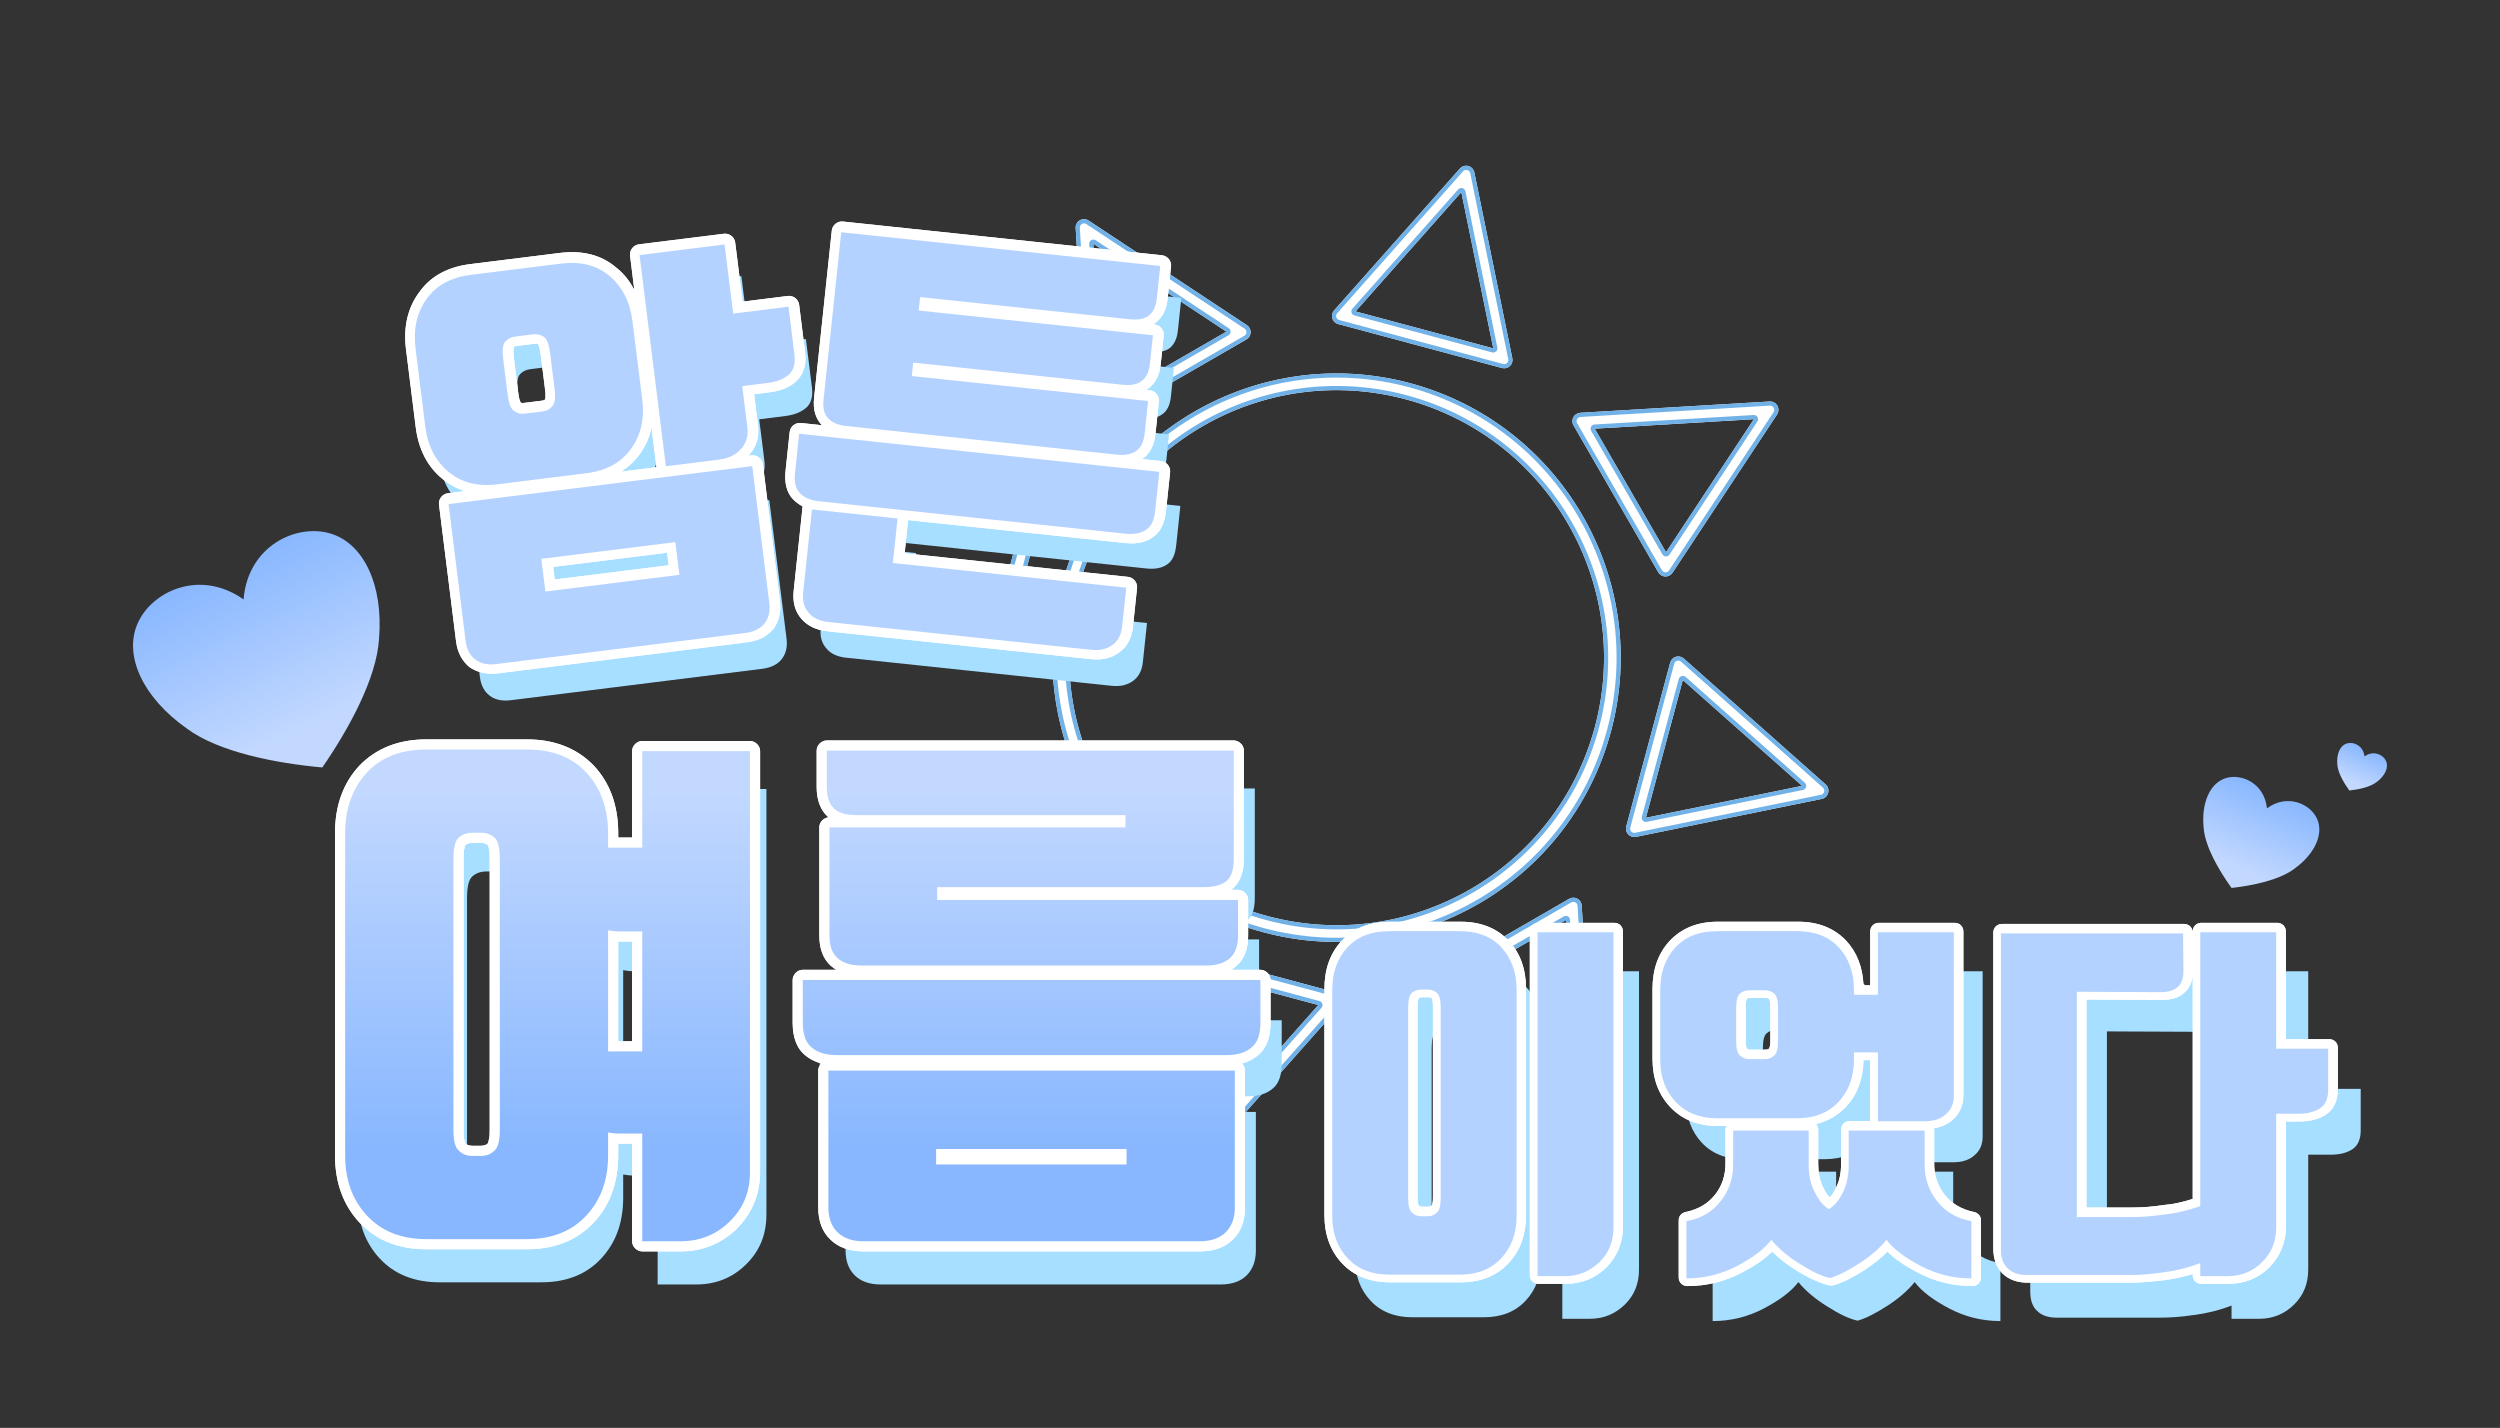 <?xml version="1.0" encoding="UTF-8" standalone="no"?>
<!DOCTYPE svg PUBLIC "-//W3C//DTD SVG 1.1//EN" "http://www.w3.org/Graphics/SVG/1.1/DTD/svg11.dtd">
<svg width="100%" height="100%" viewBox="0 0 499 285" version="1.1" xmlns="http://www.w3.org/2000/svg" xmlns:xlink="http://www.w3.org/1999/xlink" xml:space="preserve" xmlns:serif="http://www.serif.com/" style="fill-rule:evenodd;clip-rule:evenodd;stroke-linejoin:round;stroke-miterlimit:2;">
    <rect x="0" y="0" width="499" height="285" fill="#333333" stroke="none"/>
    <g id="Artboard1" transform="matrix(0.95,0,0,0.779,-197.176,-269.003)">
        <rect x="207.561" y="345.501" width="524.971" height="365.746" style="fill:none;"/>
        <g transform="matrix(0.828,0.271,-0.222,1.01,147.822,-117.582)">
            <g transform="matrix(0.451,0,0,0.451,258.407,233.44)">
                <path d="M624.509,392.867C539.292,392.867 470.107,462.052 470.107,547.268C470.107,632.484 539.292,701.669 624.509,701.669C709.725,701.669 778.91,632.484 778.91,547.268C778.91,462.052 709.725,392.867 624.509,392.867ZM624.509,401.944C704.715,401.944 769.832,467.062 769.832,547.268C769.832,627.474 704.715,692.592 624.509,692.592C544.302,692.592 479.185,627.474 479.185,547.268C479.185,467.062 544.302,401.944 624.509,401.944Z" style="fill:white;"/>
                <path d="M624.509,392.867C539.292,392.867 470.107,462.052 470.107,547.268C470.107,632.484 539.292,701.669 624.509,701.669C709.725,701.669 778.91,632.484 778.91,547.268C778.91,462.052 709.725,392.867 624.509,392.867ZM624.509,395.135C708.473,395.135 776.641,463.304 776.641,547.268C776.641,631.232 708.473,699.401 624.509,699.401C540.544,699.401 472.376,631.232 472.376,547.268C472.376,463.304 540.544,395.135 624.509,395.135ZM624.509,399.676C543.05,399.676 476.917,465.81 476.917,547.268C476.917,628.726 543.05,694.86 624.509,694.86C705.967,694.86 772.101,628.726 772.101,547.268C772.101,465.81 705.967,399.676 624.509,399.676ZM624.509,401.944C704.715,401.944 769.832,467.062 769.832,547.268C769.832,627.474 704.715,692.592 624.509,692.592C544.302,692.592 479.185,627.474 479.185,547.268C479.185,467.062 544.302,401.944 624.509,401.944Z" style="fill:rgb(112,177,231);"/>
            </g>
            <g transform="matrix(0.451,0,0,0.451,237.39,262.558)">
                <path d="M675.148,208.662C674.38,207.124 672.808,206.153 671.089,206.153C669.37,206.153 667.798,207.124 667.029,208.662L620.94,300.84C620.237,302.247 620.312,303.918 621.139,305.256C621.966,306.594 623.427,307.408 625,307.408L717.178,307.408C718.751,307.408 720.212,306.594 721.039,305.256C721.866,303.918 721.941,302.247 721.237,300.84L675.148,208.662ZM632.344,298.331L709.834,298.331L671.089,220.841L632.344,298.331Z" style="fill:white;"/>
                <path d="M675.148,208.662C674.38,207.124 672.808,206.153 671.089,206.153C669.37,206.153 667.798,207.124 667.029,208.662L620.94,300.84C620.237,302.247 620.312,303.918 621.139,305.256C621.966,306.594 623.427,307.408 625,307.408L717.178,307.408C718.751,307.408 720.212,306.594 721.039,305.256C721.866,303.918 721.941,302.247 721.237,300.84L675.148,208.662ZM673.119,209.676L719.208,301.854C719.56,302.558 719.523,303.394 719.109,304.063C718.695,304.732 717.965,305.14 717.178,305.14L625,305.14C624.213,305.14 623.482,304.732 623.069,304.063C622.655,303.394 622.617,302.558 622.969,301.854L669.058,209.676C669.443,208.907 670.229,208.421 671.089,208.421C671.949,208.421 672.735,208.907 673.119,209.676ZM630.315,297.316C629.963,298.019 630.001,298.855 630.414,299.523C630.828,300.192 631.558,300.599 632.344,300.599L709.834,300.599C710.62,300.599 711.35,300.192 711.763,299.523C712.177,298.855 712.214,298.019 711.863,297.316L673.118,219.826C672.734,219.058 671.948,218.572 671.089,218.572C670.23,218.572 669.444,219.058 669.06,219.826L630.315,297.316ZM632.344,298.331L709.834,298.331L671.089,220.841L632.344,298.331Z" style="fill:rgb(112,177,231);"/>
            </g>
            <g transform="matrix(0.319,0.319,-0.319,0.319,480.088,112.778)">
                <path d="M675.148,208.662C674.38,207.124 672.808,206.153 671.089,206.153C669.37,206.153 667.798,207.124 667.029,208.662L620.94,300.84C620.237,302.247 620.312,303.918 621.139,305.256C621.966,306.594 623.427,307.408 625,307.408L717.178,307.408C718.751,307.408 720.212,306.594 721.039,305.256C721.866,303.918 721.941,302.247 721.237,300.84L675.148,208.662ZM632.344,298.331L709.834,298.331L671.089,220.841L632.344,298.331Z" style="fill:white;"/>
                <path d="M675.148,208.662C674.38,207.124 672.808,206.153 671.089,206.153C669.37,206.153 667.798,207.124 667.029,208.662L620.94,300.84C620.237,302.247 620.312,303.918 621.139,305.256C621.966,306.594 623.427,307.408 625,307.408L717.178,307.408C718.751,307.408 720.212,306.594 721.039,305.256C721.866,303.918 721.941,302.247 721.237,300.84L675.148,208.662ZM673.119,209.676L719.208,301.854C719.56,302.558 719.523,303.394 719.109,304.063C718.695,304.732 717.965,305.14 717.178,305.14L625,305.14C624.213,305.14 623.482,304.732 623.069,304.063C622.655,303.394 622.617,302.558 622.969,301.854L669.058,209.676C669.443,208.907 670.229,208.421 671.089,208.421C671.949,208.421 672.735,208.907 673.119,209.676ZM630.315,297.316C629.963,298.019 630.001,298.855 630.414,299.523C630.828,300.192 631.558,300.599 632.344,300.599L709.834,300.599C710.62,300.599 711.35,300.192 711.763,299.523C712.177,298.855 712.214,298.019 711.863,297.316L673.118,219.826C672.734,219.058 671.948,218.572 671.089,218.572C670.23,218.572 669.444,219.058 669.06,219.826L630.315,297.316ZM632.344,298.331L709.834,298.331L671.089,220.841L632.344,298.331Z" style="fill:rgb(112,177,231);"/>
            </g>
            <g transform="matrix(2.76276e-17,-0.451,0.451,2.76276e-17,322.376,783.687)">
                <path d="M675.148,208.662C674.38,207.124 672.808,206.153 671.089,206.153C669.37,206.153 667.798,207.124 667.029,208.662L620.94,300.84C620.237,302.247 620.312,303.918 621.139,305.256C621.966,306.594 623.427,307.408 625,307.408L717.178,307.408C718.751,307.408 720.212,306.594 721.039,305.256C721.866,303.918 721.941,302.247 721.237,300.84L675.148,208.662ZM671.089,220.841L632.344,298.331L709.834,298.331L671.089,220.841Z" style="fill:white;"/>
                <path d="M675.148,208.662C674.38,207.124 672.808,206.153 671.089,206.153C669.37,206.153 667.798,207.124 667.029,208.662L620.94,300.84C620.237,302.247 620.312,303.918 621.139,305.256C621.966,306.594 623.427,307.408 625,307.408L717.178,307.408C718.751,307.408 720.212,306.594 721.039,305.256C721.866,303.918 721.941,302.247 721.237,300.84L675.148,208.662ZM673.119,209.676L719.208,301.854C719.56,302.558 719.523,303.394 719.109,304.063C718.695,304.732 717.965,305.14 717.178,305.14L625,305.14C624.213,305.14 623.482,304.732 623.069,304.063C622.655,303.394 622.617,302.558 622.969,301.854L669.058,209.676C669.443,208.907 670.229,208.421 671.089,208.421C671.949,208.421 672.735,208.907 673.119,209.676ZM673.118,219.826C672.734,219.058 671.948,218.572 671.089,218.572C670.23,218.572 669.444,219.058 669.06,219.826L630.315,297.316C629.963,298.019 630.001,298.855 630.414,299.523C630.828,300.192 631.558,300.599 632.344,300.599L709.834,300.599C710.62,300.599 711.35,300.192 711.763,299.523C712.177,298.855 712.214,298.019 711.863,297.316L673.118,219.826ZM671.089,220.841L632.344,298.331L709.834,298.331L671.089,220.841Z" style="fill:rgb(112,177,231);"/>
            </g>
            <g transform="matrix(0.319,-0.319,0.319,0.319,171.688,541.366)">
                <path d="M675.148,208.662C674.38,207.124 672.808,206.153 671.089,206.153C669.37,206.153 667.798,207.124 667.029,208.662L620.94,300.84C620.237,302.247 620.312,303.918 621.139,305.256C621.966,306.594 623.427,307.408 625,307.408L717.178,307.408C718.751,307.408 720.212,306.594 721.039,305.256C721.866,303.918 721.941,302.247 721.237,300.84L675.148,208.662ZM632.344,298.331L709.834,298.331L671.089,220.841L632.344,298.331Z" style="fill:white;"/>
                <path d="M675.148,208.662C674.38,207.124 672.808,206.153 671.089,206.153C669.37,206.153 667.798,207.124 667.029,208.662L620.94,300.84C620.237,302.247 620.312,303.918 621.139,305.256C621.966,306.594 623.427,307.408 625,307.408L717.178,307.408C718.751,307.408 720.212,306.594 721.039,305.256C721.866,303.918 721.941,302.247 721.237,300.84L675.148,208.662ZM673.119,209.676L719.208,301.854C719.56,302.558 719.523,303.394 719.109,304.063C718.695,304.732 717.965,305.14 717.178,305.14L625,305.14C624.213,305.14 623.482,304.732 623.069,304.063C622.655,303.394 622.617,302.558 622.969,301.854L669.058,209.676C669.443,208.907 670.229,208.421 671.089,208.421C671.949,208.421 672.735,208.907 673.119,209.676ZM630.315,297.316C629.963,298.019 630.001,298.855 630.414,299.523C630.828,300.192 631.558,300.599 632.344,300.599L709.834,300.599C710.62,300.599 711.35,300.192 711.763,299.523C712.177,298.855 712.214,298.019 711.863,297.316L673.118,219.826C672.734,219.058 671.948,218.572 671.089,218.572C670.23,218.572 669.444,219.058 669.06,219.826L630.315,297.316ZM632.344,298.331L709.834,298.331L671.089,220.841L632.344,298.331Z" style="fill:rgb(112,177,231);"/>
            </g>
            <g transform="matrix(-2.76276e-17,-0.451,-0.451,2.76276e-17,757.987,783.687)">
                <path d="M667.029,208.662C667.798,207.124 669.37,206.153 671.089,206.153C672.808,206.153 674.38,207.124 675.148,208.662L721.237,300.84C721.941,302.247 721.866,303.918 721.039,305.256C720.212,306.594 718.751,307.408 717.178,307.408L625,307.408C623.427,307.408 621.966,306.594 621.139,305.256C620.312,303.918 620.237,302.247 620.94,300.84L667.029,208.662ZM632.344,298.331L671.089,220.841L709.834,298.331L632.344,298.331Z" style="fill:white;"/>
                <path d="M667.029,208.662C667.798,207.124 669.37,206.153 671.089,206.153C672.808,206.153 674.38,207.124 675.148,208.662L721.237,300.84C721.941,302.247 721.866,303.918 721.039,305.256C720.212,306.594 718.751,307.408 717.178,307.408L625,307.408C623.427,307.408 621.966,306.594 621.139,305.256C620.312,303.918 620.237,302.247 620.94,300.84L667.029,208.662ZM669.058,209.676L622.969,301.854C622.617,302.558 622.655,303.394 623.069,304.063C623.482,304.732 624.213,305.14 625,305.14L717.178,305.14C717.965,305.14 718.695,304.732 719.109,304.063C719.523,303.394 719.56,302.558 719.208,301.854L673.119,209.676C672.735,208.907 671.949,208.421 671.089,208.421C670.229,208.421 669.443,208.907 669.058,209.676ZM632.344,300.599C631.558,300.599 630.828,300.192 630.414,299.523C630.001,298.855 629.963,298.019 630.315,297.316L669.06,219.826C669.444,219.058 670.23,218.572 671.089,218.572C671.948,218.572 672.734,219.058 673.118,219.826L711.863,297.316C712.214,298.019 712.177,298.855 711.763,299.523C711.35,300.192 710.62,300.599 709.834,300.599L632.344,300.599ZM632.344,298.331L671.089,220.841L709.834,298.331L632.344,298.331Z" style="fill:rgb(112,177,231);"/>
            </g>
            <g transform="matrix(0.319,-0.319,-0.319,-0.319,479.711,849.389)">
                <path d="M667.029,208.662C667.798,207.124 669.37,206.153 671.089,206.153C672.808,206.153 674.38,207.124 675.148,208.662L721.237,300.84C721.941,302.247 721.866,303.918 721.039,305.256C720.212,306.594 718.751,307.408 717.178,307.408L625,307.408C623.427,307.408 621.966,306.594 621.139,305.256C620.312,303.918 620.237,302.247 620.94,300.84L667.029,208.662ZM632.344,298.331L671.089,220.841L709.834,298.331L632.344,298.331Z" style="fill:white;"/>
                <path d="M667.029,208.662C667.798,207.124 669.37,206.153 671.089,206.153C672.808,206.153 674.38,207.124 675.148,208.662L721.237,300.84C721.941,302.247 721.866,303.918 721.039,305.256C720.212,306.594 718.751,307.408 717.178,307.408L625,307.408C623.427,307.408 621.966,306.594 621.139,305.256C620.312,303.918 620.237,302.247 620.94,300.84L667.029,208.662ZM669.058,209.676L622.969,301.854C622.617,302.558 622.655,303.394 623.069,304.063C623.482,304.732 624.213,305.14 625,305.14L717.178,305.14C717.965,305.14 718.695,304.732 719.109,304.063C719.523,303.394 719.56,302.558 719.208,301.854L673.119,209.676C672.735,208.907 671.949,208.421 671.089,208.421C670.229,208.421 669.443,208.907 669.058,209.676ZM632.344,300.599C631.558,300.599 630.828,300.192 630.414,299.523C630.001,298.855 629.963,298.019 630.315,297.316L669.06,219.826C669.444,219.058 670.23,218.572 671.089,218.572C671.948,218.572 672.734,219.058 673.118,219.826L711.863,297.316C712.214,298.019 712.177,298.855 711.763,299.523C711.35,300.192 710.62,300.599 709.834,300.599L632.344,300.599ZM632.344,298.331L671.089,220.841L709.834,298.331L632.344,298.331Z" style="fill:rgb(112,177,231);"/>
            </g>
            <g transform="matrix(-0.451,5.52553e-17,-5.52553e-17,-0.451,842.972,698.169)">
                <path d="M675.148,208.662C674.38,207.124 672.808,206.153 671.089,206.153C669.37,206.153 667.798,207.124 667.029,208.662L620.94,300.84C620.237,302.247 620.312,303.918 621.139,305.256C621.966,306.594 623.427,307.408 625,307.408L717.178,307.408C718.751,307.408 720.212,306.594 721.039,305.256C721.866,303.918 721.941,302.247 721.237,300.84L675.148,208.662ZM709.834,298.331L671.089,220.841L632.344,298.331L709.834,298.331Z" style="fill:white;"/>
                <path d="M675.148,208.662C674.38,207.124 672.808,206.153 671.089,206.153C669.37,206.153 667.798,207.124 667.029,208.662L620.94,300.84C620.237,302.247 620.312,303.918 621.139,305.256C621.966,306.594 623.427,307.408 625,307.408L717.178,307.408C718.751,307.408 720.212,306.594 721.039,305.256C721.866,303.918 721.941,302.247 721.237,300.84L675.148,208.662ZM673.119,209.676L719.208,301.854C719.56,302.558 719.523,303.394 719.109,304.063C718.695,304.732 717.965,305.14 717.178,305.14L625,305.14C624.213,305.14 623.482,304.732 623.069,304.063C622.655,303.394 622.617,302.558 622.969,301.854L669.058,209.676C669.443,208.907 670.229,208.421 671.089,208.421C671.949,208.421 672.735,208.907 673.119,209.676ZM709.834,300.599C710.62,300.599 711.35,300.192 711.763,299.523C712.177,298.855 712.214,298.019 711.863,297.316L673.118,219.826C672.734,219.058 671.948,218.572 671.089,218.572C670.23,218.572 669.444,219.058 669.06,219.826L630.315,297.316C629.963,298.019 630.001,298.855 630.414,299.523C630.828,300.192 631.558,300.599 632.344,300.599L709.834,300.599ZM709.834,298.331L671.089,220.841L632.344,298.331L709.834,298.331Z" style="fill:rgb(112,177,231);"/>
            </g>
            <g transform="matrix(-0.319,-0.319,0.319,-0.319,600.275,849.013)">
                <path d="M675.148,208.662C674.38,207.124 672.808,206.153 671.089,206.153C669.37,206.153 667.798,207.124 667.029,208.662L620.94,300.84C620.237,302.247 620.312,303.918 621.139,305.256C621.966,306.594 623.427,307.408 625,307.408L717.178,307.408C718.751,307.408 720.212,306.594 721.039,305.256C721.866,303.918 721.941,302.247 721.237,300.84L675.148,208.662ZM671.089,220.841L632.344,298.331L709.834,298.331L671.089,220.841Z" style="fill:white;"/>
                <path d="M675.148,208.662C674.38,207.124 672.808,206.153 671.089,206.153C669.37,206.153 667.798,207.124 667.029,208.662L620.94,300.84C620.237,302.247 620.312,303.918 621.139,305.256C621.966,306.594 623.427,307.408 625,307.408L717.178,307.408C718.751,307.408 720.212,306.594 721.039,305.256C721.866,303.918 721.941,302.247 721.237,300.84L675.148,208.662ZM673.119,209.676L719.208,301.854C719.56,302.558 719.523,303.394 719.109,304.063C718.695,304.732 717.965,305.14 717.178,305.14L625,305.14C624.213,305.14 623.482,304.732 623.069,304.063C622.655,303.394 622.617,302.558 622.969,301.854L669.058,209.676C669.443,208.907 670.229,208.421 671.089,208.421C671.949,208.421 672.735,208.907 673.119,209.676ZM673.118,219.826C672.734,219.058 671.948,218.572 671.089,218.572C670.23,218.572 669.444,219.058 669.06,219.826L630.315,297.316C629.963,298.019 630.001,298.855 630.414,299.523C630.828,300.192 631.558,300.599 632.344,300.599L709.834,300.599C710.62,300.599 711.35,300.192 711.763,299.523C712.177,298.855 712.214,298.019 711.863,297.316L673.118,219.826ZM671.089,220.841L632.344,298.331L709.834,298.331L671.089,220.841Z" style="fill:rgb(112,177,231);"/>
            </g>
        </g>
        <g transform="matrix(1.063,0,0,1.298,-54.853,-216.72)">
            <g transform="matrix(83.6,-10.433,10.433,83.6,335.618,558.654)">
                <path d="M0.028,-0.599C0.028,-0.646 0.042,-0.684 0.069,-0.713C0.096,-0.742 0.133,-0.756 0.18,-0.756L0.394,-0.756C0.441,-0.756 0.478,-0.742 0.505,-0.713C0.532,-0.684 0.546,-0.646 0.546,-0.599L0.546,-0.413C0.546,-0.366 0.532,-0.329 0.505,-0.3C0.478,-0.271 0.441,-0.256 0.394,-0.256L0.18,-0.256C0.133,-0.256 0.096,-0.271 0.069,-0.3C0.042,-0.329 0.028,-0.366 0.028,-0.413L0.028,-0.599ZM0.231,-0.464C0.231,-0.443 0.234,-0.43 0.241,-0.424C0.248,-0.417 0.256,-0.414 0.267,-0.414L0.307,-0.414C0.318,-0.414 0.326,-0.417 0.333,-0.424C0.34,-0.43 0.343,-0.443 0.343,-0.464L0.343,-0.548C0.343,-0.569 0.34,-0.583 0.333,-0.589C0.326,-0.595 0.318,-0.598 0.307,-0.598L0.267,-0.598C0.256,-0.598 0.248,-0.595 0.241,-0.589C0.234,-0.583 0.231,-0.569 0.231,-0.548L0.231,-0.464ZM0.785,-0.588L0.917,-0.588L0.917,-0.474C0.917,-0.453 0.911,-0.438 0.899,-0.429C0.886,-0.42 0.869,-0.415 0.847,-0.415L0.785,-0.415L0.785,-0.317C0.785,-0.296 0.778,-0.28 0.764,-0.268C0.75,-0.255 0.731,-0.249 0.708,-0.249L0.582,-0.249L0.582,-0.753L0.785,-0.753L0.785,-0.588ZM0.06,-0.224L0.785,-0.224L0.785,0.103C0.785,0.123 0.779,0.138 0.768,0.149C0.757,0.16 0.741,0.166 0.72,0.166L0.125,0.166C0.104,0.166 0.088,0.16 0.077,0.149C0.066,0.138 0.06,0.123 0.06,0.103L0.06,-0.224ZM0.582,0.01L0.582,-0.068L0.262,-0.068L0.262,0.01L0.582,0.01Z" style="fill:rgb(166,223,255);fill-rule:nonzero;"/>
            </g>
            <g transform="matrix(83.781,8.86,-8.86,83.781,403.869,547.689)">
                <path d="M0.833,-0.678C0.833,-0.659 0.828,-0.645 0.818,-0.635C0.808,-0.626 0.793,-0.622 0.774,-0.622L0.275,-0.622L0.275,-0.59L0.833,-0.59L0.833,-0.522C0.833,-0.503 0.828,-0.489 0.818,-0.48C0.808,-0.47 0.793,-0.466 0.774,-0.466L0.275,-0.466L0.275,-0.434L0.838,-0.434L0.838,-0.356C0.838,-0.337 0.833,-0.323 0.823,-0.314C0.813,-0.305 0.798,-0.3 0.779,-0.3L0.132,-0.3C0.113,-0.3 0.098,-0.305 0.088,-0.314C0.078,-0.323 0.073,-0.337 0.073,-0.356L0.073,-0.755L0.833,-0.755L0.833,-0.678ZM0.088,-0.116C0.067,-0.116 0.051,-0.121 0.04,-0.131C0.029,-0.14 0.024,-0.156 0.024,-0.177L0.024,-0.27L0.882,-0.27L0.882,-0.177C0.882,-0.156 0.877,-0.14 0.866,-0.131C0.855,-0.121 0.839,-0.116 0.818,-0.116L0.088,-0.116ZM0.139,0.166C0.118,0.166 0.102,0.16 0.091,0.149C0.079,0.138 0.073,0.123 0.073,0.103L0.073,-0.095L0.277,-0.095L0.277,0.011L0.833,0.011L0.833,0.103C0.833,0.123 0.827,0.138 0.815,0.149C0.803,0.16 0.787,0.166 0.766,0.166L0.139,0.166Z" style="fill:rgb(166,223,255);fill-rule:nonzero;"/>
            </g>
            <g transform="matrix(1,0,0,1,15.508,51.402)">
                <g transform="matrix(106.426,0,0,106.426,294.391,617.488)">
                    <path d="M0.072,-0.599C0.072,-0.646 0.086,-0.684 0.113,-0.713C0.14,-0.742 0.177,-0.756 0.224,-0.756L0.413,-0.756C0.46,-0.756 0.497,-0.742 0.524,-0.713C0.551,-0.684 0.565,-0.646 0.565,-0.599L0.565,-0.572L0.629,-0.572L0.629,-0.753L0.831,-0.753L0.831,0.036C0.831,0.073 0.819,0.103 0.794,0.128C0.769,0.153 0.738,0.166 0.701,0.166L0.629,0.166L0.629,-0.036L0.584,-0.036C0.577,-0.036 0.571,-0.037 0.565,-0.038L0.565,0.005C0.565,0.052 0.551,0.089 0.524,0.118C0.497,0.147 0.46,0.162 0.413,0.162L0.224,0.162C0.177,0.162 0.14,0.147 0.113,0.118C0.086,0.089 0.072,0.052 0.072,0.005L0.072,-0.599ZM0.275,-0.044C0.275,-0.023 0.278,-0.01 0.285,-0.004C0.292,0.003 0.3,0.006 0.311,0.006L0.326,0.006C0.337,0.006 0.345,0.003 0.352,-0.004C0.359,-0.01 0.362,-0.023 0.362,-0.044L0.362,-0.55C0.362,-0.571 0.359,-0.585 0.352,-0.591C0.345,-0.597 0.337,-0.6 0.326,-0.6L0.311,-0.6C0.3,-0.6 0.292,-0.597 0.285,-0.591C0.278,-0.585 0.275,-0.571 0.275,-0.55L0.275,-0.044ZM0.584,-0.415C0.577,-0.415 0.571,-0.416 0.565,-0.417L0.565,-0.19L0.629,-0.19L0.629,-0.415L0.584,-0.415Z" style="fill:rgb(166,223,255);fill-rule:nonzero;"/>
                </g>
                <g transform="matrix(106.426,0,0,106.426,390.813,617.488)">
                    <path d="M0.832,-0.551C0.832,-0.532 0.828,-0.518 0.819,-0.51C0.81,-0.502 0.795,-0.498 0.776,-0.498L0.276,-0.498L0.276,-0.474L0.84,-0.474L0.84,-0.407C0.84,-0.388 0.835,-0.374 0.825,-0.365C0.815,-0.356 0.8,-0.351 0.781,-0.351L0.133,-0.351C0.114,-0.351 0.099,-0.356 0.089,-0.365C0.079,-0.374 0.074,-0.388 0.074,-0.407L0.074,-0.61L0.629,-0.61L0.629,-0.633L0.125,-0.633C0.106,-0.633 0.092,-0.637 0.083,-0.645C0.074,-0.653 0.069,-0.667 0.069,-0.686L0.069,-0.754L0.832,-0.754L0.832,-0.551ZM0.088,-0.183C0.067,-0.183 0.051,-0.188 0.04,-0.198C0.029,-0.207 0.024,-0.223 0.024,-0.244L0.024,-0.324L0.882,-0.324L0.882,-0.244C0.882,-0.223 0.877,-0.207 0.866,-0.198C0.855,-0.188 0.839,-0.183 0.818,-0.183L0.088,-0.183ZM0.072,-0.154L0.834,-0.154L0.834,0.103C0.834,0.123 0.828,0.138 0.817,0.149C0.806,0.16 0.79,0.166 0.769,0.166L0.137,0.166C0.116,0.166 0.1,0.16 0.089,0.149C0.078,0.138 0.072,0.123 0.072,0.103L0.072,-0.154ZM0.631,0.022L0.631,-0.007L0.274,-0.007L0.274,0.022L0.631,0.022Z" style="fill:rgb(166,223,255);fill-rule:nonzero;"/>
                </g>
            </g>
            <g transform="matrix(74.645,0,0,74.645,509.299,680.942)">
                <path d="M0.072,-0.599C0.072,-0.646 0.086,-0.684 0.113,-0.713C0.14,-0.742 0.177,-0.756 0.224,-0.756L0.413,-0.756C0.46,-0.756 0.497,-0.742 0.524,-0.713C0.551,-0.684 0.565,-0.646 0.565,-0.599L0.565,0.005C0.565,0.052 0.551,0.089 0.524,0.118C0.497,0.147 0.46,0.162 0.413,0.162L0.224,0.162C0.177,0.162 0.14,0.147 0.113,0.118C0.086,0.089 0.072,0.052 0.072,0.005L0.072,-0.599ZM0.275,-0.044C0.275,-0.023 0.278,-0.01 0.285,-0.004C0.292,0.003 0.3,0.006 0.311,0.006L0.326,0.006C0.337,0.006 0.345,0.003 0.352,-0.004C0.359,-0.01 0.362,-0.023 0.362,-0.044L0.362,-0.55C0.362,-0.571 0.359,-0.585 0.352,-0.591C0.345,-0.597 0.337,-0.6 0.326,-0.6L0.311,-0.6C0.3,-0.6 0.292,-0.597 0.285,-0.591C0.278,-0.585 0.275,-0.571 0.275,-0.55L0.275,-0.044ZM0.824,0.036C0.824,0.073 0.812,0.103 0.787,0.128C0.761,0.153 0.731,0.166 0.694,0.166L0.621,0.166L0.621,-0.753L0.824,-0.753L0.824,0.036Z" style="fill:rgb(166,223,255);fill-rule:nonzero;"/>
            </g>
            <g transform="matrix(74.645,0,0,74.645,576.928,680.942)">
                <path d="M0.828,-0.316C0.828,-0.295 0.821,-0.279 0.807,-0.267C0.793,-0.254 0.774,-0.248 0.751,-0.248L0.625,-0.248L0.625,-0.432L0.561,-0.432L0.561,-0.413C0.561,-0.366 0.547,-0.329 0.52,-0.3C0.493,-0.271 0.456,-0.256 0.409,-0.256L0.195,-0.256C0.148,-0.256 0.111,-0.271 0.084,-0.3C0.057,-0.329 0.043,-0.366 0.043,-0.413L0.043,-0.599C0.043,-0.646 0.057,-0.684 0.084,-0.713C0.111,-0.742 0.148,-0.756 0.195,-0.756L0.409,-0.756C0.456,-0.756 0.493,-0.742 0.52,-0.713C0.547,-0.684 0.561,-0.646 0.561,-0.599L0.561,-0.586L0.625,-0.586L0.625,-0.753L0.828,-0.753L0.828,-0.316ZM0.497,0.171C0.474,0.166 0.447,0.153 0.416,0.133C0.385,0.114 0.359,0.092 0.34,0.069C0.321,0.094 0.29,0.117 0.248,0.139C0.206,0.161 0.161,0.172 0.113,0.172L0.113,0.019C0.152,0.012 0.183,-0.006 0.205,-0.035C0.227,-0.063 0.238,-0.095 0.238,-0.132L0.238,-0.223L0.44,-0.223L0.44,-0.13C0.44,-0.104 0.445,-0.08 0.456,-0.059C0.466,-0.038 0.479,-0.022 0.494,-0.013C0.509,-0.022 0.522,-0.038 0.532,-0.059C0.542,-0.08 0.547,-0.104 0.547,-0.13L0.547,-0.223L0.75,-0.223L0.75,-0.132C0.75,-0.095 0.761,-0.063 0.783,-0.035C0.805,-0.006 0.836,0.012 0.875,0.019L0.875,0.172C0.827,0.172 0.782,0.161 0.74,0.139C0.698,0.117 0.667,0.094 0.648,0.069C0.629,0.092 0.605,0.113 0.575,0.132C0.544,0.152 0.518,0.165 0.497,0.171ZM0.246,-0.464C0.246,-0.443 0.249,-0.43 0.256,-0.424C0.263,-0.417 0.271,-0.414 0.282,-0.414L0.322,-0.414C0.333,-0.414 0.341,-0.417 0.348,-0.424C0.355,-0.43 0.358,-0.443 0.358,-0.464L0.358,-0.548C0.358,-0.569 0.355,-0.583 0.348,-0.589C0.341,-0.595 0.333,-0.598 0.322,-0.598L0.282,-0.598C0.271,-0.598 0.263,-0.595 0.256,-0.589C0.249,-0.583 0.246,-0.569 0.246,-0.548L0.246,-0.464Z" style="fill:rgb(166,223,255);fill-rule:nonzero;"/>
            </g>
            <g transform="matrix(74.645,0,0,74.645,644.557,680.942)">
                <path d="M0.784,-0.442L0.923,-0.442L0.923,-0.332C0.923,-0.309 0.916,-0.293 0.902,-0.283C0.887,-0.273 0.868,-0.268 0.844,-0.268L0.784,-0.268L0.784,0.036C0.784,0.073 0.772,0.103 0.747,0.128C0.722,0.153 0.691,0.166 0.654,0.166L0.581,0.166L0.581,0.131C0.547,0.144 0.514,0.152 0.481,0.156C0.448,0.161 0.418,0.163 0.392,0.163L0.118,0.163C0.095,0.163 0.078,0.157 0.066,0.145C0.054,0.134 0.048,0.117 0.048,0.094L0.048,-0.75L0.535,-0.75L0.536,-0.649C0.536,-0.63 0.531,-0.616 0.521,-0.607C0.511,-0.598 0.496,-0.593 0.477,-0.593L0.251,-0.594L0.251,0.008L0.397,0.008C0.424,0.008 0.454,0.006 0.486,0.001C0.517,-0.002 0.548,-0.01 0.581,-0.021L0.581,-0.753L0.784,-0.753L0.784,-0.442Z" style="fill:rgb(166,223,255);fill-rule:nonzero;"/>
            </g>
        </g>
        <g transform="matrix(1.053,0,0,1.284,-37.993,-152.18)">
            <g transform="matrix(83.6,-10.433,10.433,83.6,320.109,507.252)">
                <path d="M0.558,-0.671L0.558,-0.753C0.558,-0.766 0.569,-0.777 0.582,-0.777L0.785,-0.777C0.798,-0.777 0.809,-0.766 0.809,-0.753L0.809,-0.612L0.917,-0.612C0.93,-0.612 0.941,-0.601 0.941,-0.588L0.941,-0.474C0.941,-0.444 0.93,-0.423 0.913,-0.41C0.897,-0.398 0.875,-0.391 0.847,-0.391L0.809,-0.391L0.809,-0.317C0.809,-0.289 0.799,-0.267 0.78,-0.25C0.779,-0.249 0.778,-0.248 0.777,-0.248L0.785,-0.248C0.798,-0.248 0.809,-0.237 0.809,-0.224L0.809,0.103C0.809,0.13 0.8,0.151 0.785,0.167C0.769,0.181 0.748,0.19 0.72,0.19L0.125,0.19C0.097,0.19 0.076,0.181 0.06,0.167C0.045,0.151 0.036,0.13 0.036,0.103L0.036,-0.224C0.036,-0.237 0.047,-0.248 0.06,-0.248L0.101,-0.248C0.083,-0.256 0.066,-0.268 0.052,-0.283C0.02,-0.316 0.004,-0.36 0.004,-0.413L0.004,-0.599C0.004,-0.653 0.021,-0.697 0.052,-0.729C0.083,-0.763 0.126,-0.78 0.18,-0.78L0.394,-0.78C0.448,-0.78 0.491,-0.763 0.522,-0.729C0.538,-0.713 0.55,-0.693 0.558,-0.671ZM0.761,-0.2L0.084,-0.2L0.084,0.103C0.084,0.116 0.086,0.126 0.094,0.132C0.101,0.14 0.112,0.142 0.125,0.142L0.72,0.142C0.733,0.142 0.744,0.14 0.751,0.132C0.759,0.126 0.761,0.116 0.761,0.103L0.761,-0.2ZM0.582,0.034C0.595,0.034 0.606,0.023 0.606,0.01L0.606,-0.068C0.606,-0.081 0.595,-0.092 0.582,-0.092L0.262,-0.092C0.249,-0.092 0.238,-0.081 0.238,-0.068L0.238,0.01C0.238,0.023 0.249,0.034 0.262,0.034L0.582,0.034ZM0.286,-0.044L0.286,-0.014L0.558,-0.014L0.558,-0.044L0.286,-0.044ZM0.052,-0.599C0.052,-0.639 0.063,-0.672 0.086,-0.697C0.109,-0.721 0.141,-0.732 0.18,-0.732L0.394,-0.732C0.433,-0.732 0.465,-0.721 0.488,-0.697C0.511,-0.672 0.522,-0.639 0.522,-0.599L0.522,-0.413C0.522,-0.373 0.511,-0.341 0.488,-0.316C0.465,-0.291 0.433,-0.28 0.394,-0.28L0.18,-0.28C0.141,-0.28 0.109,-0.291 0.086,-0.316C0.063,-0.341 0.052,-0.373 0.052,-0.413L0.052,-0.599ZM0.558,-0.342C0.55,-0.32 0.538,-0.3 0.522,-0.283C0.508,-0.268 0.491,-0.256 0.473,-0.248L0.558,-0.248L0.558,-0.342ZM0.761,-0.729L0.606,-0.729L0.606,-0.273L0.708,-0.273C0.725,-0.273 0.738,-0.276 0.748,-0.285C0.757,-0.293 0.761,-0.304 0.761,-0.317L0.761,-0.415C0.761,-0.428 0.772,-0.439 0.785,-0.439L0.847,-0.439C0.863,-0.439 0.875,-0.441 0.884,-0.448C0.891,-0.453 0.893,-0.462 0.893,-0.474L0.893,-0.564L0.785,-0.564C0.772,-0.564 0.761,-0.575 0.761,-0.588L0.761,-0.729ZM0.207,-0.464C0.207,-0.434 0.215,-0.415 0.225,-0.406C0.236,-0.396 0.25,-0.39 0.267,-0.39L0.307,-0.39C0.324,-0.39 0.338,-0.396 0.349,-0.406C0.359,-0.415 0.367,-0.434 0.367,-0.464L0.367,-0.548C0.367,-0.579 0.359,-0.598 0.349,-0.607C0.338,-0.616 0.324,-0.622 0.307,-0.622L0.267,-0.622C0.25,-0.622 0.236,-0.616 0.225,-0.607C0.215,-0.598 0.207,-0.579 0.207,-0.548L0.207,-0.464ZM0.316,-0.572C0.314,-0.574 0.311,-0.574 0.307,-0.574L0.267,-0.574C0.263,-0.574 0.26,-0.574 0.258,-0.572C0.257,-0.57 0.255,-0.558 0.255,-0.548L0.255,-0.464C0.255,-0.457 0.255,-0.452 0.256,-0.447C0.256,-0.444 0.258,-0.441 0.258,-0.44C0.26,-0.438 0.263,-0.438 0.267,-0.438L0.307,-0.438C0.311,-0.438 0.314,-0.438 0.316,-0.44C0.316,-0.441 0.318,-0.444 0.318,-0.447C0.319,-0.452 0.319,-0.457 0.319,-0.464L0.319,-0.548C0.319,-0.558 0.317,-0.57 0.316,-0.572Z" style="fill:white;"/>
                <path d="M0.558,-0.671L0.558,-0.753C0.558,-0.766 0.569,-0.777 0.582,-0.777L0.785,-0.777C0.798,-0.777 0.809,-0.766 0.809,-0.753L0.809,-0.612L0.917,-0.612C0.93,-0.612 0.941,-0.601 0.941,-0.588L0.941,-0.474C0.941,-0.444 0.93,-0.423 0.913,-0.41C0.897,-0.398 0.875,-0.391 0.847,-0.391L0.809,-0.391L0.809,-0.317C0.809,-0.289 0.799,-0.267 0.78,-0.25C0.779,-0.249 0.778,-0.248 0.777,-0.248L0.785,-0.248C0.798,-0.248 0.809,-0.237 0.809,-0.224L0.809,0.103C0.809,0.13 0.8,0.151 0.785,0.167C0.769,0.181 0.748,0.19 0.72,0.19L0.125,0.19C0.097,0.19 0.076,0.181 0.06,0.167C0.045,0.151 0.036,0.13 0.036,0.103L0.036,-0.224C0.036,-0.237 0.047,-0.248 0.06,-0.248L0.101,-0.248C0.083,-0.256 0.066,-0.268 0.052,-0.283C0.02,-0.316 0.004,-0.36 0.004,-0.413L0.004,-0.599C0.004,-0.653 0.021,-0.697 0.052,-0.729C0.083,-0.763 0.126,-0.78 0.18,-0.78L0.394,-0.78C0.448,-0.78 0.491,-0.763 0.522,-0.729C0.538,-0.713 0.55,-0.693 0.558,-0.671ZM0.538,-0.663C0.541,-0.653 0.551,-0.647 0.562,-0.649C0.573,-0.651 0.58,-0.66 0.58,-0.671L0.58,-0.753C0.58,-0.754 0.581,-0.755 0.582,-0.755L0.785,-0.755C0.786,-0.755 0.787,-0.754 0.787,-0.753L0.787,-0.612C0.787,-0.6 0.797,-0.59 0.809,-0.59L0.917,-0.59C0.918,-0.59 0.919,-0.589 0.919,-0.588L0.919,-0.474C0.919,-0.453 0.912,-0.437 0.9,-0.428C0.887,-0.418 0.869,-0.413 0.847,-0.413L0.809,-0.413C0.797,-0.413 0.787,-0.403 0.787,-0.391L0.787,-0.317C0.787,-0.296 0.78,-0.279 0.765,-0.266C0.765,-0.266 0.764,-0.265 0.763,-0.265C0.756,-0.259 0.754,-0.249 0.757,-0.24C0.76,-0.232 0.768,-0.226 0.777,-0.226L0.785,-0.226C0.786,-0.226 0.787,-0.225 0.787,-0.224L0.787,0.103C0.787,0.124 0.781,0.139 0.769,0.151C0.758,0.162 0.741,0.168 0.72,0.168L0.125,0.168C0.104,0.168 0.087,0.162 0.076,0.151C0.064,0.139 0.058,0.124 0.058,0.103L0.058,-0.224C0.058,-0.225 0.059,-0.226 0.06,-0.226L0.101,-0.226C0.112,-0.226 0.121,-0.233 0.123,-0.243C0.125,-0.253 0.12,-0.264 0.11,-0.268C0.094,-0.275 0.08,-0.285 0.068,-0.298C0.04,-0.328 0.026,-0.366 0.026,-0.413L0.026,-0.599C0.026,-0.647 0.04,-0.685 0.068,-0.714C0.095,-0.743 0.133,-0.758 0.18,-0.758L0.394,-0.758C0.441,-0.758 0.479,-0.743 0.506,-0.714C0.52,-0.7 0.531,-0.683 0.538,-0.663ZM0.783,-0.2C0.783,-0.212 0.773,-0.222 0.761,-0.222L0.084,-0.222C0.072,-0.222 0.062,-0.212 0.062,-0.2L0.062,0.103C0.062,0.122 0.067,0.138 0.078,0.148C0.089,0.159 0.105,0.164 0.125,0.164L0.72,0.164C0.74,0.164 0.756,0.159 0.767,0.148C0.778,0.138 0.783,0.122 0.783,0.103L0.783,-0.2ZM0.761,-0.2L0.084,-0.2L0.084,0.103C0.084,0.116 0.086,0.126 0.094,0.132C0.101,0.14 0.112,0.142 0.125,0.142L0.72,0.142C0.733,0.142 0.744,0.14 0.751,0.132C0.759,0.126 0.761,0.116 0.761,0.103L0.761,-0.2ZM0.582,0.034C0.595,0.034 0.606,0.023 0.606,0.01L0.606,-0.068C0.606,-0.081 0.595,-0.092 0.582,-0.092L0.262,-0.092C0.249,-0.092 0.238,-0.081 0.238,-0.068L0.238,0.01C0.238,0.023 0.249,0.034 0.262,0.034L0.582,0.034ZM0.582,0.012L0.262,0.012C0.261,0.012 0.26,0.011 0.26,0.01L0.26,-0.068C0.26,-0.069 0.261,-0.07 0.262,-0.07L0.582,-0.07C0.583,-0.07 0.584,-0.069 0.584,-0.068L0.584,0.01C0.584,0.011 0.583,0.012 0.582,0.012ZM0.286,-0.066C0.274,-0.066 0.264,-0.056 0.264,-0.044L0.264,-0.014C0.264,-0.002 0.274,0.008 0.286,0.008L0.558,0.008C0.57,0.008 0.58,-0.002 0.58,-0.014L0.58,-0.044C0.58,-0.056 0.57,-0.066 0.558,-0.066L0.286,-0.066ZM0.286,-0.044L0.286,-0.014L0.558,-0.014L0.558,-0.044L0.286,-0.044ZM0.03,-0.599L0.03,-0.413C0.03,-0.367 0.043,-0.329 0.07,-0.301C0.097,-0.272 0.134,-0.258 0.18,-0.258L0.394,-0.258C0.44,-0.258 0.477,-0.272 0.504,-0.301C0.531,-0.329 0.544,-0.367 0.544,-0.413L0.544,-0.599C0.544,-0.646 0.531,-0.683 0.504,-0.712C0.477,-0.74 0.44,-0.754 0.394,-0.754L0.18,-0.754C0.134,-0.754 0.097,-0.74 0.07,-0.712C0.043,-0.683 0.03,-0.646 0.03,-0.599ZM0.58,-0.342C0.58,-0.353 0.573,-0.362 0.562,-0.364C0.551,-0.366 0.541,-0.36 0.538,-0.349C0.531,-0.33 0.52,-0.313 0.506,-0.298C0.494,-0.285 0.48,-0.275 0.464,-0.268C0.454,-0.264 0.449,-0.253 0.451,-0.243C0.453,-0.233 0.462,-0.226 0.473,-0.226L0.558,-0.226C0.564,-0.226 0.57,-0.228 0.574,-0.233C0.578,-0.237 0.581,-0.243 0.58,-0.249L0.58,-0.342ZM0.052,-0.599C0.052,-0.639 0.063,-0.672 0.086,-0.697C0.109,-0.721 0.141,-0.732 0.18,-0.732L0.394,-0.732C0.433,-0.732 0.465,-0.721 0.488,-0.697C0.511,-0.672 0.522,-0.639 0.522,-0.599L0.522,-0.413C0.522,-0.373 0.511,-0.341 0.488,-0.316C0.465,-0.291 0.433,-0.28 0.394,-0.28L0.18,-0.28C0.141,-0.28 0.109,-0.291 0.086,-0.316C0.063,-0.341 0.052,-0.373 0.052,-0.413L0.052,-0.599ZM0.558,-0.342C0.55,-0.32 0.538,-0.3 0.522,-0.283C0.508,-0.268 0.491,-0.256 0.473,-0.248L0.558,-0.248L0.558,-0.342ZM0.783,-0.729C0.783,-0.741 0.773,-0.751 0.761,-0.751L0.606,-0.751C0.594,-0.751 0.584,-0.741 0.584,-0.729L0.584,-0.273C0.584,-0.261 0.594,-0.251 0.606,-0.251L0.708,-0.251C0.731,-0.251 0.749,-0.257 0.763,-0.269C0.776,-0.281 0.783,-0.297 0.783,-0.317L0.783,-0.415C0.783,-0.416 0.784,-0.417 0.785,-0.417L0.847,-0.417C0.869,-0.417 0.885,-0.421 0.897,-0.43C0.909,-0.439 0.915,-0.454 0.915,-0.474L0.915,-0.564C0.915,-0.576 0.905,-0.586 0.893,-0.586L0.785,-0.586C0.784,-0.586 0.783,-0.587 0.783,-0.588L0.783,-0.729ZM0.761,-0.729L0.606,-0.729L0.606,-0.273L0.708,-0.273C0.725,-0.273 0.738,-0.276 0.748,-0.285C0.757,-0.293 0.761,-0.304 0.761,-0.317L0.761,-0.415C0.761,-0.428 0.772,-0.439 0.785,-0.439L0.847,-0.439C0.863,-0.439 0.875,-0.441 0.884,-0.448C0.891,-0.453 0.893,-0.462 0.893,-0.474L0.893,-0.564L0.785,-0.564C0.772,-0.564 0.761,-0.575 0.761,-0.588L0.761,-0.729ZM0.207,-0.464C0.207,-0.434 0.215,-0.415 0.225,-0.406C0.236,-0.396 0.25,-0.39 0.267,-0.39L0.307,-0.39C0.324,-0.39 0.338,-0.396 0.349,-0.406C0.359,-0.415 0.367,-0.434 0.367,-0.464L0.367,-0.548C0.367,-0.579 0.359,-0.598 0.349,-0.607C0.338,-0.616 0.324,-0.622 0.307,-0.622L0.267,-0.622C0.25,-0.622 0.236,-0.616 0.225,-0.607C0.215,-0.598 0.207,-0.579 0.207,-0.548L0.207,-0.464ZM0.229,-0.464L0.229,-0.548C0.229,-0.57 0.233,-0.584 0.24,-0.59C0.247,-0.597 0.256,-0.6 0.267,-0.6L0.307,-0.6C0.318,-0.6 0.327,-0.597 0.334,-0.59C0.341,-0.584 0.345,-0.57 0.345,-0.548L0.345,-0.464C0.345,-0.443 0.341,-0.429 0.334,-0.422C0.327,-0.416 0.318,-0.412 0.307,-0.412L0.267,-0.412C0.256,-0.412 0.247,-0.416 0.24,-0.422C0.233,-0.429 0.229,-0.443 0.229,-0.464ZM0.338,-0.577C0.336,-0.582 0.333,-0.587 0.329,-0.59C0.323,-0.594 0.316,-0.596 0.307,-0.596L0.267,-0.596C0.258,-0.596 0.251,-0.594 0.245,-0.59C0.241,-0.587 0.238,-0.582 0.236,-0.577C0.236,-0.574 0.233,-0.56 0.233,-0.548L0.233,-0.464C0.233,-0.456 0.233,-0.449 0.234,-0.443C0.235,-0.439 0.237,-0.434 0.237,-0.433C0.239,-0.429 0.241,-0.426 0.244,-0.423C0.25,-0.418 0.258,-0.416 0.267,-0.416L0.307,-0.416C0.316,-0.416 0.324,-0.418 0.33,-0.423C0.333,-0.426 0.335,-0.429 0.337,-0.433C0.337,-0.434 0.339,-0.439 0.34,-0.443C0.341,-0.449 0.341,-0.456 0.341,-0.464L0.341,-0.548C0.341,-0.56 0.338,-0.574 0.338,-0.577ZM0.316,-0.572C0.314,-0.574 0.311,-0.574 0.307,-0.574L0.267,-0.574C0.263,-0.574 0.26,-0.574 0.258,-0.572C0.257,-0.57 0.255,-0.558 0.255,-0.548L0.255,-0.464C0.255,-0.457 0.255,-0.452 0.256,-0.447C0.256,-0.444 0.258,-0.441 0.258,-0.44C0.26,-0.438 0.263,-0.438 0.267,-0.438L0.307,-0.438C0.311,-0.438 0.314,-0.438 0.316,-0.44C0.316,-0.441 0.318,-0.444 0.318,-0.447C0.319,-0.452 0.319,-0.457 0.319,-0.464L0.319,-0.548C0.319,-0.558 0.317,-0.57 0.316,-0.572Z" style="fill:white;"/>
            </g>
            <g transform="matrix(83.781,8.86,-8.86,83.781,388.36,496.287)">
                <path d="M0.075,-0.294C0.074,-0.294 0.073,-0.295 0.072,-0.296C0.058,-0.309 0.049,-0.328 0.049,-0.356L0.049,-0.755C0.049,-0.768 0.06,-0.779 0.073,-0.779L0.833,-0.779C0.846,-0.779 0.857,-0.768 0.857,-0.755L0.857,-0.678C0.857,-0.65 0.848,-0.631 0.834,-0.618C0.832,-0.616 0.831,-0.615 0.829,-0.614L0.833,-0.614C0.846,-0.614 0.857,-0.603 0.857,-0.59L0.857,-0.522C0.857,-0.494 0.848,-0.475 0.834,-0.462C0.832,-0.46 0.831,-0.459 0.829,-0.458L0.838,-0.458C0.851,-0.458 0.862,-0.447 0.862,-0.434L0.862,-0.356C0.862,-0.328 0.853,-0.309 0.839,-0.296C0.838,-0.295 0.837,-0.294 0.836,-0.294L0.882,-0.294C0.895,-0.294 0.906,-0.283 0.906,-0.27L0.906,-0.177C0.906,-0.147 0.897,-0.126 0.882,-0.113C0.868,-0.1 0.847,-0.092 0.818,-0.092L0.301,-0.092L0.301,-0.013L0.833,-0.013C0.846,-0.013 0.857,-0.002 0.857,0.011L0.857,0.103C0.857,0.131 0.848,0.152 0.831,0.167C0.815,0.182 0.794,0.19 0.766,0.19L0.139,0.19C0.111,0.19 0.09,0.182 0.074,0.167C0.058,0.152 0.049,0.131 0.049,0.103L0.049,-0.098C0.039,-0.102 0.031,-0.107 0.024,-0.113C0.009,-0.126 0,-0.147 0,-0.177L0,-0.27C0,-0.283 0.011,-0.294 0.024,-0.294L0.075,-0.294ZM0.097,-0.071L0.097,0.103C0.097,0.115 0.1,0.125 0.107,0.132C0.114,0.139 0.125,0.142 0.139,0.142L0.766,0.142C0.78,0.142 0.791,0.139 0.799,0.132C0.806,0.125 0.809,0.115 0.809,0.103L0.809,0.035L0.277,0.035C0.264,0.035 0.253,0.024 0.253,0.011L0.253,-0.071L0.097,-0.071ZM0.048,-0.246L0.048,-0.177C0.048,-0.164 0.049,-0.154 0.056,-0.148C0.063,-0.142 0.074,-0.14 0.088,-0.14L0.818,-0.14C0.832,-0.14 0.843,-0.142 0.85,-0.148C0.857,-0.154 0.858,-0.164 0.858,-0.177L0.858,-0.246L0.048,-0.246ZM0.097,-0.731L0.097,-0.356C0.097,-0.345 0.098,-0.336 0.104,-0.331C0.11,-0.325 0.12,-0.324 0.132,-0.324L0.779,-0.324C0.791,-0.324 0.801,-0.325 0.807,-0.331C0.813,-0.336 0.814,-0.345 0.814,-0.356L0.814,-0.41L0.275,-0.41C0.262,-0.41 0.251,-0.421 0.251,-0.434L0.251,-0.466C0.251,-0.479 0.262,-0.49 0.275,-0.49L0.774,-0.49C0.786,-0.49 0.796,-0.491 0.802,-0.497C0.808,-0.502 0.809,-0.511 0.809,-0.522L0.809,-0.566L0.275,-0.566C0.262,-0.566 0.251,-0.577 0.251,-0.59L0.251,-0.622C0.251,-0.635 0.262,-0.646 0.275,-0.646L0.774,-0.646C0.786,-0.646 0.796,-0.647 0.802,-0.653C0.808,-0.658 0.809,-0.667 0.809,-0.678L0.809,-0.731L0.097,-0.731Z" style="fill:white;"/>
                <path d="M0.075,-0.294C0.074,-0.294 0.073,-0.295 0.072,-0.296C0.058,-0.309 0.049,-0.328 0.049,-0.356L0.049,-0.755C0.049,-0.768 0.06,-0.779 0.073,-0.779L0.833,-0.779C0.846,-0.779 0.857,-0.768 0.857,-0.755L0.857,-0.678C0.857,-0.65 0.848,-0.631 0.834,-0.618C0.832,-0.616 0.831,-0.615 0.829,-0.614L0.833,-0.614C0.846,-0.614 0.857,-0.603 0.857,-0.59L0.857,-0.522C0.857,-0.494 0.848,-0.475 0.834,-0.462C0.832,-0.46 0.831,-0.459 0.829,-0.458L0.838,-0.458C0.851,-0.458 0.862,-0.447 0.862,-0.434L0.862,-0.356C0.862,-0.328 0.853,-0.309 0.839,-0.296C0.838,-0.295 0.837,-0.294 0.836,-0.294L0.882,-0.294C0.895,-0.294 0.906,-0.283 0.906,-0.27L0.906,-0.177C0.906,-0.147 0.897,-0.126 0.882,-0.113C0.868,-0.1 0.847,-0.092 0.818,-0.092L0.301,-0.092L0.301,-0.013L0.833,-0.013C0.846,-0.013 0.857,-0.002 0.857,0.011L0.857,0.103C0.857,0.131 0.848,0.152 0.831,0.167C0.815,0.182 0.794,0.19 0.766,0.19L0.139,0.19C0.111,0.19 0.09,0.182 0.074,0.167C0.058,0.152 0.049,0.131 0.049,0.103L0.049,-0.098C0.039,-0.102 0.031,-0.107 0.024,-0.113C0.009,-0.126 0,-0.147 0,-0.177L0,-0.27C0,-0.283 0.011,-0.294 0.024,-0.294L0.075,-0.294ZM0.075,-0.272C0.084,-0.272 0.092,-0.278 0.095,-0.286C0.098,-0.295 0.096,-0.305 0.088,-0.311L0.087,-0.312C0.077,-0.321 0.071,-0.336 0.071,-0.356L0.071,-0.755C0.071,-0.756 0.072,-0.757 0.073,-0.757L0.833,-0.757C0.834,-0.757 0.835,-0.756 0.835,-0.755L0.835,-0.678C0.835,-0.658 0.829,-0.643 0.819,-0.634C0.818,-0.633 0.817,-0.632 0.816,-0.631C0.808,-0.626 0.805,-0.616 0.808,-0.607C0.811,-0.598 0.819,-0.592 0.829,-0.592L0.833,-0.592C0.834,-0.592 0.835,-0.591 0.835,-0.59L0.835,-0.522C0.835,-0.502 0.829,-0.487 0.819,-0.478C0.818,-0.477 0.817,-0.476 0.816,-0.475C0.808,-0.47 0.805,-0.46 0.808,-0.451C0.811,-0.442 0.819,-0.436 0.829,-0.436L0.838,-0.436C0.839,-0.436 0.84,-0.435 0.84,-0.434L0.84,-0.356C0.84,-0.336 0.834,-0.321 0.824,-0.312L0.823,-0.311C0.815,-0.305 0.813,-0.295 0.816,-0.286C0.819,-0.278 0.827,-0.272 0.836,-0.272L0.882,-0.272C0.883,-0.272 0.884,-0.271 0.884,-0.27L0.884,-0.177C0.884,-0.155 0.878,-0.139 0.867,-0.129C0.856,-0.119 0.84,-0.114 0.818,-0.114L0.301,-0.114C0.289,-0.114 0.279,-0.104 0.279,-0.092L0.279,-0.013C0.279,-0.001 0.289,0.009 0.301,0.009L0.833,0.009C0.834,0.009 0.835,0.01 0.835,0.011L0.835,0.103C0.835,0.124 0.829,0.139 0.816,0.151C0.804,0.162 0.787,0.168 0.766,0.168L0.139,0.168C0.118,0.168 0.101,0.162 0.089,0.151C0.077,0.139 0.071,0.124 0.071,0.103L0.071,-0.095C0.073,-0.105 0.067,-0.115 0.057,-0.119C0.05,-0.121 0.044,-0.125 0.039,-0.129C0.028,-0.139 0.022,-0.155 0.022,-0.177L0.022,-0.27C0.022,-0.271 0.023,-0.272 0.024,-0.272L0.075,-0.272ZM0.097,-0.093C0.085,-0.093 0.075,-0.083 0.075,-0.071L0.075,0.103C0.075,0.122 0.08,0.138 0.092,0.148C0.103,0.159 0.119,0.164 0.139,0.164L0.766,0.164C0.786,0.164 0.802,0.159 0.814,0.148C0.825,0.138 0.831,0.122 0.831,0.103L0.831,0.035C0.831,0.023 0.821,0.013 0.809,0.013L0.277,0.013C0.276,0.013 0.275,0.012 0.275,0.011L0.275,-0.071C0.275,-0.083 0.265,-0.093 0.253,-0.093L0.097,-0.093ZM0.097,-0.071L0.097,0.103C0.097,0.115 0.1,0.125 0.107,0.132C0.114,0.139 0.125,0.142 0.139,0.142L0.766,0.142C0.78,0.142 0.791,0.139 0.799,0.132C0.806,0.125 0.809,0.115 0.809,0.103L0.809,0.035L0.277,0.035C0.264,0.035 0.253,0.024 0.253,0.011L0.253,-0.071L0.097,-0.071ZM0.048,-0.268C0.036,-0.268 0.026,-0.258 0.026,-0.246L0.026,-0.177C0.026,-0.156 0.031,-0.141 0.041,-0.132C0.052,-0.122 0.067,-0.118 0.088,-0.118L0.818,-0.118C0.839,-0.118 0.854,-0.122 0.865,-0.132C0.875,-0.141 0.88,-0.156 0.88,-0.177L0.88,-0.246C0.88,-0.258 0.87,-0.268 0.858,-0.268L0.048,-0.268ZM0.048,-0.246L0.048,-0.177C0.048,-0.164 0.049,-0.154 0.056,-0.148C0.063,-0.142 0.074,-0.14 0.088,-0.14L0.818,-0.14C0.832,-0.14 0.843,-0.142 0.85,-0.148C0.857,-0.154 0.858,-0.164 0.858,-0.177L0.858,-0.246L0.048,-0.246ZM0.097,-0.753C0.085,-0.753 0.075,-0.743 0.075,-0.731L0.075,-0.356C0.075,-0.337 0.079,-0.324 0.089,-0.315C0.099,-0.306 0.113,-0.302 0.132,-0.302L0.779,-0.302C0.798,-0.302 0.812,-0.306 0.822,-0.315C0.832,-0.324 0.836,-0.337 0.836,-0.356L0.836,-0.41C0.836,-0.422 0.826,-0.432 0.814,-0.432L0.275,-0.432C0.274,-0.432 0.273,-0.433 0.273,-0.434L0.273,-0.466C0.273,-0.467 0.274,-0.468 0.275,-0.468L0.774,-0.468C0.793,-0.468 0.807,-0.472 0.817,-0.481C0.827,-0.49 0.831,-0.503 0.831,-0.522L0.831,-0.566C0.831,-0.578 0.821,-0.588 0.809,-0.588L0.275,-0.588C0.274,-0.588 0.273,-0.589 0.273,-0.59L0.273,-0.622C0.273,-0.623 0.274,-0.624 0.275,-0.624L0.774,-0.624C0.793,-0.624 0.807,-0.628 0.817,-0.637C0.827,-0.646 0.831,-0.659 0.831,-0.678L0.831,-0.731C0.831,-0.743 0.821,-0.753 0.809,-0.753L0.097,-0.753ZM0.097,-0.731L0.097,-0.356C0.097,-0.345 0.098,-0.336 0.104,-0.331C0.11,-0.325 0.12,-0.324 0.132,-0.324L0.779,-0.324C0.791,-0.324 0.801,-0.325 0.807,-0.331C0.813,-0.336 0.814,-0.345 0.814,-0.356L0.814,-0.41L0.275,-0.41C0.262,-0.41 0.251,-0.421 0.251,-0.434L0.251,-0.466C0.251,-0.479 0.262,-0.49 0.275,-0.49L0.774,-0.49C0.786,-0.49 0.796,-0.491 0.802,-0.497C0.808,-0.502 0.809,-0.511 0.809,-0.522L0.809,-0.566L0.275,-0.566C0.262,-0.566 0.251,-0.577 0.251,-0.59L0.251,-0.622C0.251,-0.635 0.262,-0.646 0.275,-0.646L0.774,-0.646C0.786,-0.646 0.796,-0.647 0.802,-0.653C0.808,-0.658 0.809,-0.667 0.809,-0.678L0.809,-0.731L0.097,-0.731Z" style="fill:white;"/>
            </g>
            <g transform="matrix(106.426,0,0,106.426,294.391,617.488)">
                <path d="M0.584,-0.017L0.584,0.005C0.584,0.057 0.568,0.099 0.538,0.131C0.507,0.164 0.465,0.181 0.413,0.181L0.224,0.181C0.172,0.181 0.13,0.164 0.099,0.131C0.069,0.099 0.053,0.057 0.053,0.005L0.053,-0.599C0.053,-0.652 0.069,-0.694 0.099,-0.726C0.13,-0.758 0.172,-0.775 0.224,-0.775L0.413,-0.775C0.465,-0.775 0.507,-0.758 0.538,-0.726C0.568,-0.694 0.584,-0.652 0.584,-0.599L0.584,-0.591L0.61,-0.591L0.61,-0.753C0.61,-0.763 0.619,-0.772 0.629,-0.772L0.831,-0.772C0.841,-0.772 0.85,-0.763 0.85,-0.753L0.85,0.036C0.85,0.078 0.835,0.113 0.807,0.142C0.778,0.17 0.743,0.185 0.701,0.185L0.629,0.185C0.619,0.185 0.61,0.176 0.61,0.166L0.61,-0.017L0.584,-0.017ZM0.648,-0.734L0.648,-0.572C0.648,-0.562 0.639,-0.553 0.629,-0.553L0.565,-0.553C0.555,-0.553 0.546,-0.562 0.546,-0.572L0.546,-0.599C0.546,-0.641 0.535,-0.675 0.51,-0.7C0.486,-0.725 0.454,-0.737 0.413,-0.737L0.224,-0.737C0.183,-0.737 0.151,-0.725 0.127,-0.7C0.102,-0.675 0.091,-0.641 0.091,-0.599L0.091,0.005C0.091,0.046 0.102,0.08 0.127,0.106C0.151,0.131 0.183,0.143 0.224,0.143L0.413,0.143C0.454,0.143 0.486,0.131 0.51,0.106C0.535,0.08 0.546,0.046 0.546,0.005L0.546,-0.038C0.546,-0.044 0.549,-0.049 0.553,-0.053C0.558,-0.056 0.564,-0.058 0.569,-0.056C0.574,-0.055 0.579,-0.055 0.584,-0.055L0.629,-0.055C0.639,-0.055 0.648,-0.046 0.648,-0.036L0.648,0.147L0.701,0.147C0.732,0.147 0.759,0.137 0.78,0.115C0.802,0.094 0.812,0.067 0.812,0.036L0.812,-0.734L0.648,-0.734ZM0.256,-0.044C0.256,-0.016 0.263,0.002 0.272,0.01C0.282,0.02 0.295,0.025 0.311,0.025L0.326,0.025C0.342,0.025 0.355,0.02 0.365,0.01C0.374,0.002 0.381,-0.016 0.381,-0.044L0.381,-0.55C0.381,-0.579 0.374,-0.597 0.365,-0.605C0.355,-0.614 0.342,-0.619 0.326,-0.619L0.311,-0.619C0.295,-0.619 0.282,-0.614 0.272,-0.605C0.263,-0.597 0.256,-0.579 0.256,-0.55L0.256,-0.044ZM0.294,-0.044L0.294,-0.55C0.294,-0.559 0.294,-0.566 0.296,-0.572C0.296,-0.574 0.296,-0.576 0.298,-0.577C0.301,-0.58 0.306,-0.581 0.311,-0.581L0.326,-0.581C0.331,-0.581 0.336,-0.58 0.339,-0.577C0.341,-0.576 0.341,-0.574 0.341,-0.572C0.343,-0.566 0.343,-0.559 0.343,-0.55L0.343,-0.044C0.343,-0.035 0.343,-0.028 0.341,-0.023C0.341,-0.02 0.34,-0.018 0.339,-0.017C0.336,-0.014 0.331,-0.013 0.326,-0.013L0.311,-0.013C0.306,-0.013 0.301,-0.014 0.298,-0.017C0.297,-0.018 0.296,-0.02 0.296,-0.023C0.294,-0.028 0.294,-0.035 0.294,-0.044ZM0.584,-0.434C0.579,-0.434 0.574,-0.434 0.569,-0.435C0.564,-0.437 0.558,-0.435 0.553,-0.432C0.549,-0.428 0.546,-0.423 0.546,-0.417L0.546,-0.19C0.546,-0.18 0.555,-0.171 0.565,-0.171L0.629,-0.171C0.639,-0.171 0.648,-0.18 0.648,-0.19L0.648,-0.415C0.648,-0.425 0.639,-0.434 0.629,-0.434L0.584,-0.434ZM0.584,-0.396L0.584,-0.209L0.61,-0.209L0.61,-0.396L0.584,-0.396Z" style="fill:white;"/>
                <path d="M0.584,-0.017L0.584,0.005C0.584,0.057 0.568,0.099 0.538,0.131C0.507,0.164 0.465,0.181 0.413,0.181L0.224,0.181C0.172,0.181 0.13,0.164 0.099,0.131C0.069,0.099 0.053,0.057 0.053,0.005L0.053,-0.599C0.053,-0.652 0.069,-0.694 0.099,-0.726C0.13,-0.758 0.172,-0.775 0.224,-0.775L0.413,-0.775C0.465,-0.775 0.507,-0.758 0.538,-0.726C0.568,-0.694 0.584,-0.652 0.584,-0.599L0.584,-0.591L0.61,-0.591L0.61,-0.753C0.61,-0.763 0.619,-0.772 0.629,-0.772L0.831,-0.772C0.841,-0.772 0.85,-0.763 0.85,-0.753L0.85,0.036C0.85,0.078 0.835,0.113 0.807,0.142C0.778,0.17 0.743,0.185 0.701,0.185L0.629,0.185C0.619,0.185 0.61,0.176 0.61,0.166L0.61,-0.017L0.584,-0.017ZM0.584,-0.035C0.579,-0.035 0.575,-0.033 0.572,-0.03C0.568,-0.026 0.566,-0.022 0.566,-0.017L0.566,0.005C0.566,0.052 0.553,0.09 0.525,0.119C0.497,0.149 0.46,0.163 0.413,0.163L0.224,0.163C0.177,0.163 0.14,0.149 0.112,0.119C0.084,0.09 0.071,0.052 0.071,0.005L0.071,-0.599C0.071,-0.647 0.084,-0.685 0.112,-0.714C0.14,-0.743 0.177,-0.757 0.224,-0.757L0.413,-0.757C0.46,-0.757 0.497,-0.743 0.525,-0.714C0.553,-0.685 0.566,-0.647 0.566,-0.599L0.566,-0.591C0.566,-0.581 0.574,-0.573 0.584,-0.573L0.61,-0.573C0.62,-0.573 0.628,-0.581 0.628,-0.591L0.628,-0.753C0.628,-0.754 0.628,-0.754 0.629,-0.754L0.831,-0.754C0.832,-0.754 0.832,-0.754 0.832,-0.753L0.832,0.036C0.832,0.073 0.82,0.104 0.794,0.129C0.769,0.155 0.738,0.167 0.701,0.167L0.629,0.167C0.628,0.167 0.628,0.167 0.628,0.166L0.628,-0.017C0.628,-0.027 0.62,-0.035 0.61,-0.035L0.584,-0.035ZM0.648,-0.752C0.638,-0.752 0.63,-0.744 0.63,-0.734L0.63,-0.572C0.63,-0.571 0.63,-0.571 0.629,-0.571L0.565,-0.571C0.564,-0.571 0.564,-0.571 0.564,-0.572L0.564,-0.599C0.564,-0.646 0.55,-0.684 0.523,-0.712C0.496,-0.74 0.459,-0.755 0.413,-0.755L0.224,-0.755C0.178,-0.755 0.141,-0.74 0.114,-0.712C0.087,-0.684 0.073,-0.646 0.073,-0.599L0.073,0.005C0.073,0.051 0.087,0.089 0.114,0.118C0.141,0.146 0.178,0.161 0.224,0.161L0.413,0.161C0.459,0.161 0.496,0.146 0.523,0.118C0.55,0.089 0.564,0.051 0.564,0.005L0.564,-0.039L0.565,-0.039C0.571,-0.038 0.577,-0.037 0.584,-0.037L0.629,-0.037C0.63,-0.037 0.63,-0.037 0.63,-0.036L0.63,0.147C0.63,0.157 0.638,0.165 0.648,0.165L0.701,0.165C0.737,0.165 0.768,0.152 0.793,0.128C0.817,0.103 0.83,0.072 0.83,0.036L0.83,-0.734C0.83,-0.744 0.822,-0.752 0.812,-0.752L0.648,-0.752ZM0.648,-0.734L0.648,-0.572C0.648,-0.562 0.639,-0.553 0.629,-0.553L0.565,-0.553C0.555,-0.553 0.546,-0.562 0.546,-0.572L0.546,-0.599C0.546,-0.641 0.535,-0.675 0.51,-0.7C0.486,-0.725 0.454,-0.737 0.413,-0.737L0.224,-0.737C0.183,-0.737 0.151,-0.725 0.127,-0.7C0.102,-0.675 0.091,-0.641 0.091,-0.599L0.091,0.005C0.091,0.046 0.102,0.08 0.127,0.106C0.151,0.131 0.183,0.143 0.224,0.143L0.413,0.143C0.454,0.143 0.486,0.131 0.51,0.106C0.535,0.08 0.546,0.046 0.546,0.005L0.546,-0.038C0.546,-0.044 0.549,-0.049 0.553,-0.053C0.558,-0.056 0.564,-0.058 0.569,-0.056C0.574,-0.055 0.579,-0.055 0.584,-0.055L0.629,-0.055C0.639,-0.055 0.648,-0.046 0.648,-0.036L0.648,0.147L0.701,0.147C0.732,0.147 0.759,0.137 0.78,0.115C0.802,0.094 0.812,0.067 0.812,0.036L0.812,-0.734L0.648,-0.734ZM0.256,-0.044C0.256,-0.016 0.263,0.002 0.272,0.01C0.282,0.02 0.295,0.025 0.311,0.025L0.326,0.025C0.342,0.025 0.355,0.02 0.365,0.01C0.374,0.002 0.381,-0.016 0.381,-0.044L0.381,-0.55C0.381,-0.579 0.374,-0.597 0.365,-0.605C0.355,-0.614 0.342,-0.619 0.326,-0.619L0.311,-0.619C0.295,-0.619 0.282,-0.614 0.272,-0.605C0.263,-0.597 0.256,-0.579 0.256,-0.55L0.256,-0.044ZM0.274,-0.044L0.274,-0.55C0.274,-0.572 0.277,-0.586 0.284,-0.592C0.291,-0.598 0.3,-0.601 0.311,-0.601L0.326,-0.601C0.337,-0.601 0.346,-0.598 0.353,-0.592C0.36,-0.586 0.363,-0.572 0.363,-0.55L0.363,-0.044C0.363,-0.023 0.36,-0.009 0.353,-0.003C0.346,0.004 0.337,0.007 0.326,0.007L0.311,0.007C0.3,0.007 0.291,0.004 0.284,-0.003C0.277,-0.009 0.274,-0.023 0.274,-0.044ZM0.276,-0.044C0.276,-0.034 0.277,-0.025 0.279,-0.019C0.28,-0.012 0.283,-0.008 0.286,-0.004C0.292,0.002 0.301,0.005 0.311,0.005L0.326,0.005C0.336,0.005 0.345,0.002 0.351,-0.004C0.354,-0.008 0.357,-0.012 0.358,-0.019C0.36,-0.025 0.361,-0.034 0.361,-0.044L0.361,-0.55C0.361,-0.561 0.36,-0.569 0.358,-0.576C0.357,-0.582 0.354,-0.587 0.351,-0.59C0.345,-0.596 0.336,-0.599 0.326,-0.599L0.311,-0.599C0.301,-0.599 0.292,-0.596 0.286,-0.59C0.283,-0.587 0.28,-0.582 0.279,-0.576C0.277,-0.569 0.276,-0.561 0.276,-0.55L0.276,-0.044ZM0.294,-0.044L0.294,-0.55C0.294,-0.559 0.294,-0.566 0.296,-0.572C0.296,-0.574 0.296,-0.576 0.298,-0.577C0.301,-0.58 0.306,-0.581 0.311,-0.581L0.326,-0.581C0.331,-0.581 0.336,-0.58 0.339,-0.577C0.341,-0.576 0.341,-0.574 0.341,-0.572C0.343,-0.566 0.343,-0.559 0.343,-0.55L0.343,-0.044C0.343,-0.035 0.343,-0.028 0.341,-0.023C0.341,-0.02 0.34,-0.018 0.339,-0.017C0.336,-0.014 0.331,-0.013 0.326,-0.013L0.311,-0.013C0.306,-0.013 0.301,-0.014 0.298,-0.017C0.297,-0.018 0.296,-0.02 0.296,-0.023C0.294,-0.028 0.294,-0.035 0.294,-0.044ZM0.584,-0.434C0.579,-0.434 0.574,-0.434 0.569,-0.435C0.564,-0.437 0.558,-0.435 0.553,-0.432C0.549,-0.428 0.546,-0.423 0.546,-0.417L0.546,-0.19C0.546,-0.18 0.555,-0.171 0.565,-0.171L0.629,-0.171C0.639,-0.171 0.648,-0.18 0.648,-0.19L0.648,-0.415C0.648,-0.425 0.639,-0.434 0.629,-0.434L0.584,-0.434ZM0.584,-0.416L0.629,-0.416C0.63,-0.416 0.63,-0.416 0.63,-0.415L0.63,-0.19C0.63,-0.189 0.63,-0.189 0.629,-0.189L0.565,-0.189C0.564,-0.189 0.564,-0.189 0.564,-0.19L0.564,-0.418L0.565,-0.418C0.571,-0.417 0.577,-0.416 0.584,-0.416ZM0.584,-0.414C0.579,-0.414 0.575,-0.412 0.572,-0.409C0.568,-0.405 0.566,-0.401 0.566,-0.396L0.566,-0.209C0.566,-0.199 0.574,-0.191 0.584,-0.191L0.61,-0.191C0.62,-0.191 0.628,-0.199 0.628,-0.209L0.628,-0.396C0.628,-0.406 0.62,-0.414 0.61,-0.414L0.584,-0.414ZM0.584,-0.396L0.584,-0.209L0.61,-0.209L0.61,-0.396L0.584,-0.396Z" style="fill:white;"/>
            </g>
            <g transform="matrix(106.426,0,0,106.426,390.813,617.488)">
                <path d="M0.073,-0.629C0.072,-0.629 0.071,-0.63 0.07,-0.631C0.058,-0.642 0.05,-0.66 0.05,-0.686L0.05,-0.754C0.05,-0.764 0.059,-0.773 0.069,-0.773L0.832,-0.773C0.842,-0.773 0.851,-0.764 0.851,-0.754L0.851,-0.551C0.851,-0.525 0.843,-0.507 0.831,-0.496C0.83,-0.495 0.828,-0.494 0.827,-0.493L0.84,-0.493C0.85,-0.493 0.859,-0.484 0.859,-0.474L0.859,-0.407C0.859,-0.381 0.851,-0.363 0.838,-0.351C0.834,-0.348 0.831,-0.345 0.827,-0.343L0.882,-0.343C0.892,-0.343 0.901,-0.334 0.901,-0.324L0.901,-0.244C0.901,-0.216 0.893,-0.196 0.879,-0.184C0.87,-0.176 0.86,-0.171 0.847,-0.167C0.851,-0.164 0.853,-0.159 0.853,-0.154L0.853,0.103C0.853,0.129 0.845,0.149 0.83,0.163C0.816,0.177 0.795,0.185 0.769,0.185L0.137,0.185C0.111,0.185 0.09,0.177 0.076,0.163C0.061,0.149 0.053,0.129 0.053,0.103L0.053,-0.154C0.053,-0.159 0.055,-0.164 0.059,-0.167C0.046,-0.171 0.036,-0.176 0.027,-0.184C0.013,-0.196 0.005,-0.216 0.005,-0.244L0.005,-0.324C0.005,-0.334 0.014,-0.343 0.024,-0.343L0.087,-0.343C0.083,-0.345 0.08,-0.348 0.076,-0.351C0.063,-0.363 0.055,-0.381 0.055,-0.407L0.055,-0.61C0.055,-0.62 0.063,-0.628 0.073,-0.629ZM0.815,-0.135L0.091,-0.135L0.091,0.103C0.091,0.117 0.094,0.128 0.102,0.136C0.11,0.144 0.122,0.147 0.137,0.147L0.769,0.147C0.784,0.147 0.796,0.144 0.804,0.136C0.812,0.128 0.815,0.117 0.815,0.103L0.815,-0.135ZM0.631,0.041C0.641,0.041 0.65,0.032 0.65,0.022L0.65,-0.007C0.65,-0.017 0.641,-0.026 0.631,-0.026L0.274,-0.026C0.264,-0.026 0.255,-0.017 0.255,-0.007L0.255,0.022C0.255,0.032 0.264,0.041 0.274,0.041L0.631,0.041ZM0.863,-0.305L0.043,-0.305L0.043,-0.244C0.043,-0.229 0.045,-0.218 0.053,-0.211C0.06,-0.204 0.072,-0.202 0.088,-0.202L0.818,-0.202C0.834,-0.202 0.846,-0.204 0.853,-0.211C0.861,-0.218 0.863,-0.229 0.863,-0.244L0.863,-0.305ZM0.813,-0.735L0.088,-0.735L0.088,-0.686C0.088,-0.674 0.089,-0.664 0.095,-0.659C0.101,-0.653 0.111,-0.652 0.125,-0.652L0.629,-0.652C0.639,-0.652 0.648,-0.643 0.648,-0.633L0.648,-0.61C0.648,-0.6 0.639,-0.591 0.629,-0.591L0.093,-0.591L0.093,-0.407C0.093,-0.394 0.095,-0.384 0.102,-0.378C0.109,-0.372 0.119,-0.37 0.133,-0.37L0.781,-0.37C0.795,-0.37 0.805,-0.372 0.812,-0.378C0.819,-0.384 0.821,-0.394 0.821,-0.407L0.821,-0.455L0.276,-0.455C0.266,-0.455 0.257,-0.464 0.257,-0.474L0.257,-0.498C0.257,-0.508 0.266,-0.517 0.276,-0.517L0.776,-0.517C0.79,-0.517 0.8,-0.518 0.806,-0.524C0.812,-0.529 0.813,-0.539 0.813,-0.551L0.813,-0.735Z" style="fill:white;"/>
                <path d="M0.073,-0.629C0.072,-0.629 0.071,-0.63 0.07,-0.631C0.058,-0.642 0.05,-0.66 0.05,-0.686L0.05,-0.754C0.05,-0.764 0.059,-0.773 0.069,-0.773L0.832,-0.773C0.842,-0.773 0.851,-0.764 0.851,-0.754L0.851,-0.551C0.851,-0.525 0.843,-0.507 0.831,-0.496C0.83,-0.495 0.828,-0.494 0.827,-0.493L0.84,-0.493C0.85,-0.493 0.859,-0.484 0.859,-0.474L0.859,-0.407C0.859,-0.381 0.851,-0.363 0.838,-0.351C0.834,-0.348 0.831,-0.345 0.827,-0.343L0.882,-0.343C0.892,-0.343 0.901,-0.334 0.901,-0.324L0.901,-0.244C0.901,-0.216 0.893,-0.196 0.879,-0.184C0.87,-0.176 0.86,-0.171 0.847,-0.167C0.851,-0.164 0.853,-0.159 0.853,-0.154L0.853,0.103C0.853,0.129 0.845,0.149 0.83,0.163C0.816,0.177 0.795,0.185 0.769,0.185L0.137,0.185C0.111,0.185 0.09,0.177 0.076,0.163C0.061,0.149 0.053,0.129 0.053,0.103L0.053,-0.154C0.053,-0.159 0.055,-0.164 0.059,-0.167C0.046,-0.171 0.036,-0.176 0.027,-0.184C0.013,-0.196 0.005,-0.216 0.005,-0.244L0.005,-0.324C0.005,-0.334 0.014,-0.343 0.024,-0.343L0.087,-0.343C0.083,-0.345 0.08,-0.348 0.076,-0.351C0.063,-0.363 0.055,-0.381 0.055,-0.407L0.055,-0.61C0.055,-0.62 0.063,-0.628 0.073,-0.629ZM0.074,-0.611C0.081,-0.612 0.087,-0.617 0.089,-0.624C0.091,-0.631 0.089,-0.638 0.083,-0.643C0.083,-0.643 0.082,-0.643 0.082,-0.644C0.072,-0.652 0.068,-0.666 0.068,-0.686L0.068,-0.754C0.068,-0.755 0.068,-0.755 0.069,-0.755L0.832,-0.755C0.833,-0.755 0.833,-0.755 0.833,-0.754L0.833,-0.551C0.833,-0.531 0.829,-0.517 0.819,-0.509C0.819,-0.508 0.818,-0.508 0.817,-0.507C0.811,-0.502 0.808,-0.495 0.81,-0.487C0.813,-0.48 0.819,-0.475 0.827,-0.475L0.84,-0.475C0.841,-0.475 0.841,-0.475 0.841,-0.474L0.841,-0.407C0.841,-0.387 0.836,-0.373 0.826,-0.363C0.824,-0.361 0.821,-0.36 0.818,-0.358C0.811,-0.354 0.808,-0.346 0.81,-0.338C0.812,-0.331 0.819,-0.325 0.827,-0.325L0.882,-0.325C0.883,-0.325 0.883,-0.325 0.883,-0.324L0.883,-0.244C0.883,-0.222 0.878,-0.206 0.867,-0.196C0.861,-0.191 0.853,-0.187 0.843,-0.184C0.837,-0.183 0.832,-0.178 0.83,-0.172C0.829,-0.166 0.83,-0.159 0.835,-0.155L0.835,0.103C0.835,0.123 0.83,0.139 0.818,0.15C0.806,0.162 0.79,0.167 0.769,0.167L0.137,0.167C0.116,0.167 0.1,0.162 0.088,0.15C0.076,0.139 0.071,0.123 0.071,0.103L0.071,-0.155C0.076,-0.159 0.077,-0.166 0.076,-0.172C0.074,-0.178 0.069,-0.183 0.063,-0.184C0.053,-0.187 0.045,-0.191 0.039,-0.196C0.028,-0.206 0.023,-0.222 0.023,-0.244L0.023,-0.324C0.023,-0.325 0.023,-0.325 0.024,-0.325L0.087,-0.325C0.095,-0.325 0.102,-0.331 0.104,-0.338C0.106,-0.346 0.103,-0.354 0.096,-0.358C0.093,-0.36 0.09,-0.361 0.088,-0.363C0.078,-0.373 0.073,-0.387 0.073,-0.407L0.073,-0.61C0.073,-0.611 0.073,-0.611 0.074,-0.611ZM0.833,-0.135C0.833,-0.145 0.825,-0.153 0.815,-0.153L0.091,-0.153C0.081,-0.153 0.073,-0.145 0.073,-0.135L0.073,0.103C0.073,0.123 0.079,0.138 0.09,0.149C0.101,0.159 0.117,0.165 0.137,0.165L0.769,0.165C0.789,0.165 0.805,0.159 0.816,0.149C0.827,0.138 0.833,0.123 0.833,0.103L0.833,-0.135ZM0.815,-0.135L0.091,-0.135L0.091,0.103C0.091,0.117 0.094,0.128 0.102,0.136C0.11,0.144 0.122,0.147 0.137,0.147L0.769,0.147C0.784,0.147 0.796,0.144 0.804,0.136C0.812,0.128 0.815,0.117 0.815,0.103L0.815,-0.135ZM0.631,0.041C0.641,0.041 0.65,0.032 0.65,0.022L0.65,-0.007C0.65,-0.017 0.641,-0.026 0.631,-0.026L0.274,-0.026C0.264,-0.026 0.255,-0.017 0.255,-0.007L0.255,0.022C0.255,0.032 0.264,0.041 0.274,0.041L0.631,0.041ZM0.631,0.023L0.274,0.023C0.273,0.023 0.273,0.023 0.273,0.022L0.273,-0.007C0.273,-0.008 0.273,-0.008 0.274,-0.008L0.631,-0.008C0.632,-0.008 0.632,-0.008 0.632,-0.007L0.632,0.022C0.632,0.023 0.632,0.023 0.631,0.023ZM0.881,-0.305C0.881,-0.315 0.873,-0.323 0.863,-0.323L0.043,-0.323C0.033,-0.323 0.025,-0.315 0.025,-0.305L0.025,-0.244C0.025,-0.223 0.03,-0.208 0.041,-0.199C0.051,-0.189 0.067,-0.184 0.088,-0.184L0.818,-0.184C0.839,-0.184 0.855,-0.189 0.865,-0.199C0.876,-0.208 0.881,-0.223 0.881,-0.244L0.881,-0.305ZM0.863,-0.305L0.043,-0.305L0.043,-0.244C0.043,-0.229 0.045,-0.218 0.053,-0.211C0.06,-0.204 0.072,-0.202 0.088,-0.202L0.818,-0.202C0.834,-0.202 0.846,-0.204 0.853,-0.211C0.861,-0.218 0.863,-0.229 0.863,-0.244L0.863,-0.305ZM0.831,-0.735C0.831,-0.745 0.823,-0.753 0.813,-0.753L0.088,-0.753C0.078,-0.753 0.07,-0.745 0.07,-0.735L0.07,-0.686C0.07,-0.667 0.075,-0.654 0.083,-0.646C0.092,-0.638 0.106,-0.634 0.125,-0.634L0.629,-0.634C0.63,-0.634 0.63,-0.634 0.63,-0.633L0.63,-0.61C0.63,-0.609 0.63,-0.609 0.629,-0.609L0.093,-0.609C0.083,-0.609 0.075,-0.601 0.075,-0.591L0.075,-0.407C0.075,-0.388 0.08,-0.374 0.09,-0.366C0.1,-0.357 0.114,-0.352 0.133,-0.352L0.781,-0.352C0.8,-0.352 0.814,-0.357 0.824,-0.366C0.834,-0.374 0.839,-0.388 0.839,-0.407L0.839,-0.455C0.839,-0.465 0.831,-0.473 0.821,-0.473L0.276,-0.473C0.275,-0.473 0.275,-0.473 0.275,-0.474L0.275,-0.498C0.275,-0.499 0.275,-0.499 0.276,-0.499L0.776,-0.499C0.795,-0.499 0.809,-0.503 0.818,-0.511C0.826,-0.519 0.831,-0.532 0.831,-0.551L0.831,-0.735ZM0.813,-0.735L0.088,-0.735L0.088,-0.686C0.088,-0.674 0.089,-0.664 0.095,-0.659C0.101,-0.653 0.111,-0.652 0.125,-0.652L0.629,-0.652C0.639,-0.652 0.648,-0.643 0.648,-0.633L0.648,-0.61C0.648,-0.6 0.639,-0.591 0.629,-0.591L0.093,-0.591L0.093,-0.407C0.093,-0.394 0.095,-0.384 0.102,-0.378C0.109,-0.372 0.119,-0.37 0.133,-0.37L0.781,-0.37C0.795,-0.37 0.805,-0.372 0.812,-0.378C0.819,-0.384 0.821,-0.394 0.821,-0.407L0.821,-0.455L0.276,-0.455C0.266,-0.455 0.257,-0.464 0.257,-0.474L0.257,-0.498C0.257,-0.508 0.266,-0.517 0.276,-0.517L0.776,-0.517C0.79,-0.517 0.8,-0.518 0.806,-0.524C0.812,-0.529 0.813,-0.539 0.813,-0.551L0.813,-0.735Z" style="fill:white;"/>
            </g>
            <g transform="matrix(74.645,0,0,74.645,493.791,629.54)">
                <path d="M0.847,0.036L0.847,-0.753C0.847,-0.766 0.837,-0.776 0.824,-0.776L0.621,-0.776C0.608,-0.776 0.598,-0.766 0.598,-0.753L0.598,0.166C0.598,0.179 0.608,0.189 0.621,0.189L0.694,0.189C0.737,0.189 0.773,0.174 0.803,0.145C0.832,0.115 0.847,0.079 0.847,0.036ZM0.049,-0.599L0.049,0.005C0.049,0.058 0.065,0.101 0.096,0.134C0.128,0.168 0.17,0.185 0.224,0.185L0.413,0.185C0.467,0.185 0.509,0.168 0.541,0.134C0.572,0.101 0.588,0.058 0.588,0.005L0.588,-0.599C0.588,-0.653 0.572,-0.696 0.541,-0.729C0.509,-0.762 0.467,-0.779 0.413,-0.779L0.224,-0.779C0.17,-0.779 0.128,-0.762 0.096,-0.729C0.065,-0.696 0.049,-0.653 0.049,-0.599ZM0.801,-0.73L0.644,-0.73L0.644,0.143L0.694,0.143C0.724,0.143 0.75,0.133 0.77,0.112C0.791,0.092 0.801,0.066 0.801,0.036L0.801,-0.73ZM0.095,-0.599C0.095,-0.64 0.106,-0.673 0.13,-0.697C0.153,-0.722 0.184,-0.733 0.224,-0.733L0.413,-0.733C0.453,-0.733 0.484,-0.722 0.507,-0.697C0.531,-0.673 0.542,-0.64 0.542,-0.599L0.542,0.005C0.542,0.045 0.531,0.078 0.507,0.103C0.484,0.127 0.453,0.139 0.413,0.139L0.224,0.139C0.184,0.139 0.153,0.127 0.13,0.103C0.106,0.078 0.095,0.045 0.095,0.005L0.095,-0.599ZM0.252,-0.044C0.252,-0.014 0.26,0.004 0.269,0.013C0.28,0.023 0.294,0.029 0.311,0.029L0.326,0.029C0.343,0.029 0.357,0.023 0.368,0.013C0.377,0.004 0.385,-0.014 0.385,-0.044L0.385,-0.55C0.385,-0.581 0.377,-0.599 0.367,-0.608C0.357,-0.618 0.343,-0.623 0.326,-0.623L0.311,-0.623C0.294,-0.623 0.28,-0.618 0.27,-0.608C0.26,-0.599 0.252,-0.581 0.252,-0.55L0.252,-0.044ZM0.336,-0.575C0.333,-0.577 0.33,-0.577 0.326,-0.577L0.311,-0.577C0.307,-0.577 0.304,-0.577 0.301,-0.575C0.301,-0.574 0.3,-0.57 0.299,-0.568C0.298,-0.563 0.298,-0.557 0.298,-0.55L0.298,-0.044C0.298,-0.037 0.298,-0.032 0.299,-0.027C0.3,-0.024 0.301,-0.02 0.301,-0.02C0.304,-0.018 0.307,-0.017 0.311,-0.017L0.326,-0.017C0.33,-0.017 0.333,-0.018 0.336,-0.02C0.336,-0.02 0.337,-0.024 0.338,-0.027C0.339,-0.032 0.339,-0.037 0.339,-0.044L0.339,-0.55C0.339,-0.557 0.339,-0.563 0.338,-0.568C0.337,-0.57 0.336,-0.574 0.336,-0.575Z" style="fill:white;"/>
                <path d="M0.847,0.036L0.847,-0.753C0.847,-0.766 0.837,-0.776 0.824,-0.776L0.621,-0.776C0.608,-0.776 0.598,-0.766 0.598,-0.753L0.598,0.166C0.598,0.179 0.608,0.189 0.621,0.189L0.694,0.189C0.737,0.189 0.773,0.174 0.803,0.145C0.832,0.115 0.847,0.079 0.847,0.036ZM0.049,-0.599L0.049,0.005C0.049,0.058 0.065,0.101 0.096,0.134C0.128,0.168 0.17,0.185 0.224,0.185L0.413,0.185C0.467,0.185 0.509,0.168 0.541,0.134C0.572,0.101 0.588,0.058 0.588,0.005L0.588,-0.599C0.588,-0.653 0.572,-0.696 0.541,-0.729C0.509,-0.762 0.467,-0.779 0.413,-0.779L0.224,-0.779C0.17,-0.779 0.128,-0.762 0.096,-0.729C0.065,-0.696 0.049,-0.653 0.049,-0.599ZM0.623,0.157L0.623,0.164L0.63,0.164C0.627,0.162 0.625,0.16 0.623,0.157ZM0.801,-0.73L0.644,-0.73L0.644,0.143L0.694,0.143C0.724,0.143 0.75,0.133 0.77,0.112C0.791,0.092 0.801,0.066 0.801,0.036L0.801,-0.73ZM0.095,-0.599C0.095,-0.64 0.106,-0.673 0.13,-0.697C0.153,-0.722 0.184,-0.733 0.224,-0.733L0.413,-0.733C0.453,-0.733 0.484,-0.722 0.507,-0.697C0.531,-0.673 0.542,-0.64 0.542,-0.599L0.542,0.005C0.542,0.045 0.531,0.078 0.507,0.103C0.484,0.127 0.453,0.139 0.413,0.139L0.224,0.139C0.184,0.139 0.153,0.127 0.13,0.103C0.106,0.078 0.095,0.045 0.095,0.005L0.095,-0.599ZM0.252,-0.044C0.252,-0.014 0.26,0.004 0.269,0.013C0.28,0.023 0.294,0.029 0.311,0.029L0.326,0.029C0.343,0.029 0.357,0.023 0.368,0.013C0.377,0.004 0.385,-0.014 0.385,-0.044L0.385,-0.55C0.385,-0.581 0.377,-0.599 0.367,-0.608C0.357,-0.618 0.343,-0.623 0.326,-0.623L0.311,-0.623C0.294,-0.623 0.28,-0.618 0.27,-0.608C0.26,-0.599 0.252,-0.581 0.252,-0.55L0.252,-0.044ZM0.336,-0.575C0.333,-0.577 0.33,-0.577 0.326,-0.577L0.311,-0.577C0.307,-0.577 0.304,-0.577 0.301,-0.575C0.301,-0.574 0.3,-0.57 0.299,-0.568C0.298,-0.563 0.298,-0.557 0.298,-0.55L0.298,-0.044C0.298,-0.037 0.298,-0.032 0.299,-0.027C0.3,-0.024 0.301,-0.02 0.301,-0.02C0.304,-0.018 0.307,-0.017 0.311,-0.017L0.326,-0.017C0.33,-0.017 0.333,-0.018 0.336,-0.02C0.336,-0.02 0.337,-0.024 0.338,-0.027C0.339,-0.032 0.339,-0.037 0.339,-0.044L0.339,-0.55C0.339,-0.557 0.339,-0.563 0.338,-0.568C0.337,-0.57 0.336,-0.574 0.336,-0.575ZM0.63,-0.751L0.623,-0.751L0.623,-0.744C0.625,-0.747 0.627,-0.749 0.63,-0.751ZM0.822,-0.744L0.822,-0.751L0.815,-0.751C0.818,-0.749 0.82,-0.747 0.822,-0.744Z" style="fill:white;"/>
            </g>
            <g transform="matrix(74.645,0,0,74.645,561.42,629.54)">
                <path d="M0.218,-0.233L0.195,-0.233C0.141,-0.233 0.099,-0.25 0.067,-0.284C0.036,-0.317 0.02,-0.36 0.02,-0.413L0.02,-0.599C0.02,-0.653 0.036,-0.696 0.067,-0.729C0.099,-0.762 0.141,-0.779 0.195,-0.779L0.409,-0.779C0.463,-0.779 0.505,-0.762 0.537,-0.729C0.566,-0.698 0.582,-0.658 0.584,-0.609L0.602,-0.609L0.602,-0.753C0.602,-0.766 0.612,-0.776 0.625,-0.776L0.828,-0.776C0.841,-0.776 0.851,-0.766 0.851,-0.753L0.851,-0.316C0.851,-0.288 0.841,-0.266 0.822,-0.249C0.809,-0.238 0.792,-0.23 0.773,-0.227L0.773,-0.132C0.773,-0.101 0.782,-0.073 0.801,-0.049C0.82,-0.025 0.846,-0.01 0.879,-0.003C0.89,-0.001 0.898,0.008 0.898,0.019L0.898,0.172C0.898,0.185 0.888,0.195 0.875,0.195C0.823,0.195 0.775,0.183 0.729,0.159C0.695,0.141 0.668,0.123 0.648,0.103C0.631,0.12 0.611,0.136 0.587,0.152C0.554,0.173 0.526,0.187 0.503,0.193C0.499,0.194 0.496,0.194 0.492,0.193C0.467,0.187 0.438,0.174 0.404,0.153C0.379,0.137 0.358,0.121 0.34,0.103C0.32,0.123 0.293,0.141 0.259,0.159C0.213,0.183 0.165,0.195 0.113,0.195C0.1,0.195 0.09,0.185 0.09,0.172L0.09,0.019C0.09,0.008 0.098,-0.001 0.109,-0.003C0.142,-0.01 0.168,-0.025 0.187,-0.049C0.206,-0.073 0.215,-0.101 0.215,-0.132L0.215,-0.223C0.215,-0.227 0.216,-0.23 0.218,-0.233ZM0.417,-0.2L0.261,-0.2L0.261,-0.132C0.261,-0.09 0.248,-0.053 0.223,-0.02C0.201,0.008 0.172,0.027 0.136,0.037L0.136,0.148C0.172,0.145 0.205,0.135 0.237,0.119C0.276,0.099 0.304,0.078 0.322,0.055C0.326,0.049 0.333,0.046 0.34,0.046C0.347,0.046 0.353,0.049 0.358,0.054C0.376,0.076 0.399,0.096 0.428,0.114C0.454,0.131 0.477,0.142 0.496,0.147C0.515,0.141 0.537,0.13 0.562,0.113C0.59,0.095 0.613,0.076 0.63,0.054C0.635,0.049 0.641,0.046 0.648,0.046C0.655,0.046 0.662,0.049 0.666,0.055C0.684,0.078 0.712,0.099 0.751,0.119C0.783,0.135 0.816,0.145 0.852,0.148L0.852,0.037C0.816,0.027 0.787,0.008 0.765,-0.02C0.74,-0.053 0.727,-0.09 0.727,-0.132L0.727,-0.2L0.57,-0.2L0.57,-0.13C0.57,-0.1 0.564,-0.074 0.553,-0.049C0.54,-0.023 0.525,-0.005 0.506,0.007C0.499,0.011 0.489,0.011 0.482,0.007C0.463,-0.005 0.447,-0.023 0.435,-0.049C0.423,-0.073 0.417,-0.1 0.417,-0.13L0.417,-0.2ZM0.602,-0.409L0.584,-0.409C0.583,-0.358 0.567,-0.316 0.537,-0.284C0.515,-0.261 0.489,-0.246 0.457,-0.238C0.461,-0.234 0.463,-0.229 0.463,-0.223L0.463,-0.13C0.463,-0.108 0.467,-0.087 0.476,-0.069C0.481,-0.058 0.487,-0.049 0.494,-0.042C0.501,-0.049 0.506,-0.058 0.511,-0.069C0.52,-0.087 0.524,-0.108 0.524,-0.13L0.524,-0.223C0.524,-0.236 0.534,-0.246 0.547,-0.246L0.602,-0.246L0.602,-0.409ZM0.648,-0.73L0.648,-0.586C0.648,-0.573 0.638,-0.563 0.625,-0.563L0.561,-0.563C0.548,-0.563 0.538,-0.573 0.538,-0.586L0.538,-0.599C0.538,-0.64 0.527,-0.673 0.503,-0.697C0.48,-0.722 0.449,-0.733 0.409,-0.733L0.195,-0.733C0.155,-0.733 0.124,-0.722 0.101,-0.697C0.077,-0.673 0.066,-0.64 0.066,-0.599L0.066,-0.413C0.066,-0.373 0.077,-0.34 0.101,-0.315C0.124,-0.291 0.155,-0.279 0.195,-0.279L0.409,-0.279C0.449,-0.279 0.48,-0.291 0.503,-0.315C0.527,-0.34 0.538,-0.373 0.538,-0.413L0.538,-0.432C0.538,-0.445 0.548,-0.455 0.561,-0.455L0.625,-0.455C0.638,-0.455 0.648,-0.445 0.648,-0.432L0.648,-0.271L0.751,-0.271C0.768,-0.271 0.782,-0.275 0.792,-0.284C0.801,-0.292 0.805,-0.303 0.805,-0.316L0.805,-0.73L0.648,-0.73ZM0.223,-0.464C0.223,-0.434 0.231,-0.416 0.24,-0.407C0.251,-0.397 0.265,-0.391 0.282,-0.391L0.322,-0.391C0.339,-0.391 0.353,-0.397 0.364,-0.407C0.373,-0.416 0.381,-0.434 0.381,-0.464L0.381,-0.548C0.381,-0.579 0.373,-0.597 0.363,-0.606C0.353,-0.616 0.339,-0.621 0.322,-0.621L0.282,-0.621C0.265,-0.621 0.251,-0.616 0.241,-0.606C0.231,-0.597 0.223,-0.579 0.223,-0.548L0.223,-0.464ZM0.332,-0.573C0.329,-0.575 0.326,-0.575 0.322,-0.575L0.282,-0.575C0.278,-0.575 0.275,-0.575 0.272,-0.573C0.272,-0.572 0.271,-0.568 0.27,-0.566C0.269,-0.561 0.269,-0.555 0.269,-0.548L0.269,-0.464C0.269,-0.457 0.269,-0.452 0.27,-0.447C0.271,-0.444 0.272,-0.44 0.272,-0.44C0.275,-0.438 0.278,-0.437 0.282,-0.437L0.322,-0.437C0.326,-0.437 0.329,-0.438 0.332,-0.44C0.332,-0.44 0.333,-0.444 0.334,-0.447C0.335,-0.452 0.335,-0.457 0.335,-0.464L0.335,-0.548C0.335,-0.555 0.335,-0.561 0.334,-0.566C0.333,-0.568 0.332,-0.572 0.332,-0.573Z" style="fill:white;"/>
                <path d="M0.218,-0.233L0.195,-0.233C0.141,-0.233 0.099,-0.25 0.067,-0.284C0.036,-0.317 0.02,-0.36 0.02,-0.413L0.02,-0.599C0.02,-0.653 0.036,-0.696 0.067,-0.729C0.099,-0.762 0.141,-0.779 0.195,-0.779L0.409,-0.779C0.463,-0.779 0.505,-0.762 0.537,-0.729C0.566,-0.698 0.582,-0.658 0.584,-0.609L0.602,-0.609L0.602,-0.753C0.602,-0.766 0.612,-0.776 0.625,-0.776L0.828,-0.776C0.841,-0.776 0.851,-0.766 0.851,-0.753L0.851,-0.316C0.851,-0.288 0.841,-0.266 0.822,-0.249C0.809,-0.238 0.792,-0.23 0.773,-0.227L0.773,-0.132C0.773,-0.101 0.782,-0.073 0.801,-0.049C0.82,-0.025 0.846,-0.01 0.879,-0.003C0.89,-0.001 0.898,0.008 0.898,0.019L0.898,0.172C0.898,0.185 0.888,0.195 0.875,0.195C0.823,0.195 0.775,0.183 0.729,0.159C0.695,0.141 0.668,0.123 0.648,0.103C0.631,0.12 0.611,0.136 0.587,0.152C0.554,0.173 0.526,0.187 0.503,0.193C0.499,0.194 0.496,0.194 0.492,0.193C0.467,0.187 0.438,0.174 0.404,0.153C0.379,0.137 0.358,0.121 0.34,0.103C0.32,0.123 0.293,0.141 0.259,0.159C0.213,0.183 0.165,0.195 0.113,0.195C0.1,0.195 0.09,0.185 0.09,0.172L0.09,0.019C0.09,0.008 0.098,-0.001 0.109,-0.003C0.142,-0.01 0.168,-0.025 0.187,-0.049C0.206,-0.073 0.215,-0.101 0.215,-0.132L0.215,-0.223C0.215,-0.227 0.216,-0.23 0.218,-0.233ZM0.115,0.162L0.115,0.17L0.124,0.17C0.122,0.169 0.12,0.168 0.119,0.166C0.117,0.165 0.116,0.163 0.115,0.162ZM0.873,0.162C0.872,0.163 0.871,0.165 0.869,0.166C0.868,0.168 0.866,0.169 0.864,0.17L0.873,0.17L0.873,0.162ZM0.417,-0.2L0.261,-0.2L0.261,-0.132C0.261,-0.09 0.248,-0.053 0.223,-0.02C0.201,0.008 0.172,0.027 0.136,0.037L0.136,0.148C0.172,0.145 0.205,0.135 0.237,0.119C0.276,0.099 0.304,0.078 0.322,0.055C0.326,0.049 0.333,0.046 0.34,0.046C0.347,0.046 0.353,0.049 0.358,0.054C0.376,0.076 0.399,0.096 0.428,0.114C0.454,0.131 0.477,0.142 0.496,0.147C0.515,0.141 0.537,0.13 0.562,0.113C0.59,0.095 0.613,0.076 0.63,0.054C0.635,0.049 0.641,0.046 0.648,0.046C0.655,0.046 0.662,0.049 0.666,0.055C0.684,0.078 0.712,0.099 0.751,0.119C0.783,0.135 0.816,0.145 0.852,0.148L0.852,0.037C0.816,0.027 0.787,0.008 0.765,-0.02C0.74,-0.053 0.727,-0.09 0.727,-0.132L0.727,-0.2L0.57,-0.2L0.57,-0.13C0.57,-0.1 0.564,-0.074 0.553,-0.049C0.54,-0.023 0.525,-0.005 0.506,0.007C0.499,0.011 0.489,0.011 0.482,0.007C0.463,-0.005 0.447,-0.023 0.435,-0.049C0.423,-0.073 0.417,-0.1 0.417,-0.13L0.417,-0.2ZM0.648,0.072C0.646,0.074 0.644,0.077 0.642,0.079C0.646,0.078 0.65,0.078 0.654,0.079C0.652,0.077 0.65,0.074 0.648,0.072ZM0.34,0.072C0.338,0.074 0.336,0.077 0.334,0.079C0.338,0.078 0.342,0.078 0.346,0.079L0.34,0.072ZM0.118,0.02L0.115,0.021L0.115,0.024C0.116,0.022 0.117,0.021 0.118,0.02ZM0.87,0.02C0.871,0.021 0.872,0.022 0.873,0.024L0.873,0.021L0.87,0.02ZM0.497,-0.018C0.496,-0.017 0.495,-0.017 0.494,-0.017C0.493,-0.017 0.492,-0.017 0.491,-0.018L0.494,-0.015C0.495,-0.016 0.496,-0.017 0.497,-0.018ZM0.602,-0.409L0.584,-0.409C0.583,-0.358 0.567,-0.316 0.537,-0.284C0.515,-0.261 0.489,-0.246 0.457,-0.238C0.461,-0.234 0.463,-0.229 0.463,-0.223L0.463,-0.13C0.463,-0.108 0.467,-0.087 0.476,-0.069C0.481,-0.058 0.487,-0.049 0.494,-0.042C0.501,-0.049 0.506,-0.058 0.511,-0.069C0.52,-0.087 0.524,-0.108 0.524,-0.13L0.524,-0.223C0.524,-0.236 0.534,-0.246 0.547,-0.246L0.602,-0.246L0.602,-0.409ZM0.44,-0.256C0.43,-0.255 0.42,-0.254 0.409,-0.254L0.231,-0.254C0.234,-0.252 0.237,-0.249 0.239,-0.246C0.243,-0.239 0.244,-0.23 0.24,-0.223L0.24,-0.214C0.244,-0.22 0.252,-0.225 0.261,-0.225L0.417,-0.225C0.426,-0.225 0.434,-0.22 0.438,-0.214L0.438,-0.222C0.433,-0.229 0.431,-0.238 0.433,-0.246C0.435,-0.25 0.437,-0.253 0.44,-0.256ZM0.556,-0.221L0.549,-0.221L0.549,-0.214C0.551,-0.217 0.553,-0.219 0.556,-0.221ZM0.627,-0.257L0.627,-0.248C0.628,-0.241 0.625,-0.234 0.621,-0.229C0.619,-0.228 0.617,-0.226 0.616,-0.225L0.727,-0.225C0.736,-0.225 0.744,-0.22 0.748,-0.214L0.748,-0.223C0.747,-0.229 0.749,-0.236 0.752,-0.241C0.754,-0.243 0.755,-0.245 0.757,-0.246L0.648,-0.246C0.639,-0.246 0.631,-0.251 0.627,-0.257ZM0.648,-0.73L0.648,-0.586C0.648,-0.573 0.638,-0.563 0.625,-0.563L0.561,-0.563C0.548,-0.563 0.538,-0.573 0.538,-0.586L0.538,-0.599C0.538,-0.64 0.527,-0.673 0.503,-0.697C0.48,-0.722 0.449,-0.733 0.409,-0.733L0.195,-0.733C0.155,-0.733 0.124,-0.722 0.101,-0.697C0.077,-0.673 0.066,-0.64 0.066,-0.599L0.066,-0.413C0.066,-0.373 0.077,-0.34 0.101,-0.315C0.124,-0.291 0.155,-0.279 0.195,-0.279L0.409,-0.279C0.449,-0.279 0.48,-0.291 0.503,-0.315C0.527,-0.34 0.538,-0.373 0.538,-0.413L0.538,-0.432C0.538,-0.445 0.548,-0.455 0.561,-0.455L0.625,-0.455C0.638,-0.455 0.648,-0.445 0.648,-0.432L0.648,-0.271L0.751,-0.271C0.768,-0.271 0.782,-0.275 0.792,-0.284C0.801,-0.292 0.805,-0.303 0.805,-0.316L0.805,-0.73L0.648,-0.73ZM0.223,-0.464C0.223,-0.434 0.231,-0.416 0.24,-0.407C0.251,-0.397 0.265,-0.391 0.282,-0.391L0.322,-0.391C0.339,-0.391 0.353,-0.397 0.364,-0.407C0.373,-0.416 0.381,-0.434 0.381,-0.464L0.381,-0.548C0.381,-0.579 0.373,-0.597 0.363,-0.606C0.353,-0.616 0.339,-0.621 0.322,-0.621L0.282,-0.621C0.265,-0.621 0.251,-0.616 0.241,-0.606C0.231,-0.597 0.223,-0.579 0.223,-0.548L0.223,-0.464ZM0.623,-0.423L0.623,-0.43L0.616,-0.43C0.619,-0.428 0.621,-0.426 0.623,-0.423ZM0.57,-0.43L0.563,-0.43L0.563,-0.423C0.565,-0.426 0.567,-0.428 0.57,-0.43ZM0.332,-0.573C0.329,-0.575 0.326,-0.575 0.322,-0.575L0.282,-0.575C0.278,-0.575 0.275,-0.575 0.272,-0.573C0.272,-0.572 0.271,-0.568 0.27,-0.566C0.269,-0.561 0.269,-0.555 0.269,-0.548L0.269,-0.464C0.269,-0.457 0.269,-0.452 0.27,-0.447C0.271,-0.444 0.272,-0.44 0.272,-0.44C0.275,-0.438 0.278,-0.437 0.282,-0.437L0.322,-0.437C0.326,-0.437 0.329,-0.438 0.332,-0.44C0.332,-0.44 0.333,-0.444 0.334,-0.447C0.335,-0.452 0.335,-0.457 0.335,-0.464L0.335,-0.548C0.335,-0.555 0.335,-0.561 0.334,-0.566C0.333,-0.568 0.332,-0.572 0.332,-0.573ZM0.563,-0.595L0.563,-0.588L0.57,-0.588C0.567,-0.59 0.565,-0.592 0.563,-0.595ZM0.623,-0.595C0.621,-0.592 0.619,-0.59 0.616,-0.588L0.623,-0.588L0.623,-0.595ZM0.634,-0.751L0.627,-0.751L0.627,-0.744C0.629,-0.747 0.631,-0.749 0.634,-0.751ZM0.826,-0.744L0.826,-0.751L0.819,-0.751C0.822,-0.749 0.824,-0.747 0.826,-0.744Z" style="fill:white;"/>
            </g>
            <g transform="matrix(74.645,0,0,74.645,629.048,629.54)">
                <path d="M0.558,-0.722L0.558,-0.753C0.558,-0.766 0.568,-0.776 0.581,-0.776L0.784,-0.776C0.797,-0.776 0.807,-0.766 0.807,-0.753L0.807,-0.465L0.923,-0.465C0.936,-0.465 0.946,-0.455 0.946,-0.442L0.946,-0.332C0.946,-0.3 0.935,-0.278 0.915,-0.264C0.897,-0.252 0.874,-0.245 0.844,-0.245L0.807,-0.245L0.807,0.036C0.807,0.079 0.792,0.115 0.763,0.145C0.733,0.174 0.697,0.189 0.654,0.189L0.581,0.189C0.568,0.189 0.558,0.179 0.558,0.166L0.558,0.163C0.533,0.17 0.508,0.176 0.484,0.179C0.45,0.183 0.419,0.186 0.392,0.186L0.118,0.186C0.088,0.186 0.066,0.177 0.05,0.162C0.034,0.146 0.025,0.124 0.025,0.094L0.025,-0.75C0.025,-0.763 0.035,-0.773 0.048,-0.773L0.535,-0.773C0.548,-0.773 0.558,-0.763 0.558,-0.75L0.558,-0.722ZM0.761,-0.73L0.604,-0.73L0.604,-0.021C0.604,-0.011 0.598,-0.003 0.588,0.001C0.554,0.012 0.521,0.02 0.489,0.024C0.456,0.028 0.425,0.031 0.397,0.031L0.251,0.031C0.238,0.031 0.228,0.021 0.228,0.008L0.228,-0.594C0.228,-0.6 0.231,-0.606 0.235,-0.61C0.239,-0.614 0.245,-0.617 0.251,-0.617L0.477,-0.616C0.489,-0.616 0.499,-0.618 0.506,-0.623C0.512,-0.629 0.513,-0.638 0.513,-0.649L0.512,-0.727L0.071,-0.727L0.071,0.094C0.071,0.109 0.074,0.121 0.082,0.129C0.09,0.137 0.102,0.14 0.118,0.14L0.392,0.14C0.417,0.14 0.446,0.138 0.478,0.133C0.509,0.13 0.541,0.122 0.573,0.11C0.58,0.107 0.588,0.108 0.594,0.112C0.6,0.116 0.604,0.124 0.604,0.131L0.604,0.143L0.654,0.143C0.684,0.143 0.71,0.133 0.73,0.112C0.751,0.092 0.761,0.066 0.761,0.036L0.761,-0.268C0.761,-0.281 0.771,-0.291 0.784,-0.291L0.844,-0.291C0.862,-0.291 0.877,-0.294 0.888,-0.302C0.897,-0.308 0.9,-0.318 0.9,-0.332L0.9,-0.419L0.784,-0.419C0.771,-0.419 0.761,-0.429 0.761,-0.442L0.761,-0.73ZM0.558,-0.636C0.556,-0.615 0.548,-0.6 0.536,-0.59C0.523,-0.577 0.503,-0.57 0.477,-0.57L0.274,-0.571L0.274,-0.015L0.397,-0.015C0.423,-0.015 0.452,-0.017 0.483,-0.022L0.484,-0.022C0.508,-0.024 0.533,-0.03 0.558,-0.038L0.558,-0.636Z" style="fill:white;"/>
                <path d="M0.558,-0.722L0.558,-0.753C0.558,-0.766 0.568,-0.776 0.581,-0.776L0.784,-0.776C0.797,-0.776 0.807,-0.766 0.807,-0.753L0.807,-0.465L0.923,-0.465C0.936,-0.465 0.946,-0.455 0.946,-0.442L0.946,-0.332C0.946,-0.3 0.935,-0.278 0.915,-0.264C0.897,-0.252 0.874,-0.245 0.844,-0.245L0.807,-0.245L0.807,0.036C0.807,0.079 0.792,0.115 0.763,0.145C0.733,0.174 0.697,0.189 0.654,0.189L0.581,0.189C0.568,0.189 0.558,0.179 0.558,0.166L0.558,0.163C0.533,0.17 0.508,0.176 0.484,0.179C0.45,0.183 0.419,0.186 0.392,0.186L0.118,0.186C0.088,0.186 0.066,0.177 0.05,0.162C0.034,0.146 0.025,0.124 0.025,0.094L0.025,-0.75C0.025,-0.763 0.035,-0.773 0.048,-0.773L0.535,-0.773C0.548,-0.773 0.558,-0.763 0.558,-0.75L0.558,-0.722ZM0.579,0.134L0.565,0.139C0.568,0.14 0.57,0.141 0.573,0.143C0.579,0.148 0.583,0.155 0.583,0.163L0.583,0.164L0.59,0.164C0.584,0.16 0.579,0.152 0.579,0.143L0.579,0.134ZM0.761,-0.73L0.604,-0.73L0.604,-0.021C0.604,-0.011 0.598,-0.003 0.588,0.001C0.554,0.012 0.521,0.02 0.489,0.024C0.456,0.028 0.425,0.031 0.397,0.031L0.251,0.031C0.238,0.031 0.228,0.021 0.228,0.008L0.228,-0.594C0.228,-0.6 0.231,-0.606 0.235,-0.61C0.239,-0.614 0.245,-0.617 0.251,-0.617L0.477,-0.616C0.489,-0.616 0.499,-0.618 0.506,-0.623C0.512,-0.629 0.513,-0.638 0.513,-0.649L0.512,-0.727L0.071,-0.727L0.071,0.094C0.071,0.109 0.074,0.121 0.082,0.129C0.09,0.137 0.102,0.14 0.118,0.14L0.392,0.14C0.417,0.14 0.446,0.138 0.478,0.133C0.509,0.13 0.541,0.122 0.573,0.11C0.58,0.107 0.588,0.108 0.594,0.112C0.6,0.116 0.604,0.124 0.604,0.131L0.604,0.143L0.654,0.143C0.684,0.143 0.71,0.133 0.73,0.112C0.751,0.092 0.761,0.066 0.761,0.036L0.761,-0.268C0.761,-0.281 0.771,-0.291 0.784,-0.291L0.844,-0.291C0.862,-0.291 0.877,-0.294 0.888,-0.302C0.897,-0.308 0.9,-0.318 0.9,-0.332L0.9,-0.419L0.784,-0.419C0.771,-0.419 0.761,-0.429 0.761,-0.442L0.761,-0.73ZM0.253,-0.001L0.253,0.006L0.26,0.006C0.257,0.004 0.255,0.002 0.253,-0.001ZM0.558,-0.636C0.556,-0.615 0.548,-0.6 0.536,-0.59C0.523,-0.577 0.503,-0.57 0.477,-0.57L0.274,-0.571L0.274,-0.015L0.397,-0.015C0.423,-0.015 0.452,-0.017 0.483,-0.022L0.484,-0.022C0.508,-0.024 0.533,-0.03 0.558,-0.038L0.558,-0.636ZM0.579,-0.024C0.579,-0.023 0.578,-0.023 0.577,-0.022L0.579,-0.022L0.579,-0.024ZM0.793,-0.266L0.786,-0.266L0.786,-0.259C0.788,-0.262 0.79,-0.264 0.793,-0.266ZM0.921,-0.433L0.921,-0.44L0.914,-0.44C0.917,-0.438 0.919,-0.436 0.921,-0.433ZM0.786,-0.451L0.786,-0.444L0.793,-0.444C0.79,-0.446 0.788,-0.448 0.786,-0.451ZM0.261,-0.592L0.253,-0.592L0.253,-0.584C0.254,-0.586 0.255,-0.587 0.256,-0.589C0.258,-0.59 0.259,-0.591 0.261,-0.592ZM0.579,-0.709C0.575,-0.702 0.567,-0.697 0.558,-0.697C0.55,-0.697 0.542,-0.702 0.537,-0.709L0.538,-0.65C0.543,-0.657 0.551,-0.661 0.56,-0.661C0.568,-0.66 0.575,-0.656 0.579,-0.649L0.579,-0.709ZM0.057,-0.748L0.05,-0.748L0.05,-0.741C0.052,-0.744 0.054,-0.746 0.057,-0.748ZM0.533,-0.741L0.533,-0.748L0.526,-0.748C0.529,-0.746 0.531,-0.744 0.533,-0.741ZM0.59,-0.751L0.583,-0.751L0.583,-0.744C0.585,-0.747 0.587,-0.749 0.59,-0.751ZM0.782,-0.744L0.782,-0.751L0.775,-0.751C0.778,-0.749 0.78,-0.747 0.782,-0.744Z" style="fill:white;"/>
            </g>
        </g>
        <g transform="matrix(88.003,-13.4,10.982,107.373,298.977,499.323)">
            <path d="M0.028,-0.599C0.028,-0.646 0.042,-0.684 0.069,-0.713C0.096,-0.742 0.133,-0.756 0.18,-0.756L0.394,-0.756C0.441,-0.756 0.478,-0.742 0.505,-0.713C0.532,-0.684 0.546,-0.646 0.546,-0.599L0.546,-0.413C0.546,-0.366 0.532,-0.329 0.505,-0.3C0.478,-0.271 0.441,-0.256 0.394,-0.256L0.18,-0.256C0.133,-0.256 0.096,-0.271 0.069,-0.3C0.042,-0.329 0.028,-0.366 0.028,-0.413L0.028,-0.599ZM0.231,-0.464C0.231,-0.443 0.234,-0.43 0.241,-0.424C0.248,-0.417 0.256,-0.414 0.267,-0.414L0.307,-0.414C0.318,-0.414 0.326,-0.417 0.333,-0.424C0.34,-0.43 0.343,-0.443 0.343,-0.464L0.343,-0.548C0.343,-0.569 0.34,-0.583 0.333,-0.589C0.326,-0.595 0.318,-0.598 0.307,-0.598L0.267,-0.598C0.256,-0.598 0.248,-0.595 0.241,-0.589C0.234,-0.583 0.231,-0.569 0.231,-0.548L0.231,-0.464ZM0.785,-0.588L0.917,-0.588L0.917,-0.474C0.917,-0.453 0.911,-0.438 0.899,-0.429C0.886,-0.42 0.869,-0.415 0.847,-0.415L0.785,-0.415L0.785,-0.317C0.785,-0.296 0.778,-0.28 0.764,-0.268C0.75,-0.255 0.731,-0.249 0.708,-0.249L0.582,-0.249L0.582,-0.753L0.785,-0.753L0.785,-0.588ZM0.06,-0.224L0.785,-0.224L0.785,0.103C0.785,0.123 0.779,0.138 0.768,0.149C0.757,0.16 0.741,0.166 0.72,0.166L0.125,0.166C0.104,0.166 0.088,0.16 0.077,0.149C0.066,0.138 0.06,0.123 0.06,0.103L0.06,-0.224ZM0.582,0.01L0.582,-0.068L0.262,-0.068L0.262,0.01L0.582,0.01Z" style="fill:rgb(180,210,255);fill-rule:nonzero;"/>
        </g>
        <g transform="matrix(88.194,11.38,-9.327,107.606,370.823,485.24)">
            <path d="M0.833,-0.678C0.833,-0.659 0.828,-0.645 0.818,-0.635C0.808,-0.626 0.793,-0.622 0.774,-0.622L0.275,-0.622L0.275,-0.59L0.833,-0.59L0.833,-0.522C0.833,-0.503 0.828,-0.489 0.818,-0.48C0.808,-0.47 0.793,-0.466 0.774,-0.466L0.275,-0.466L0.275,-0.434L0.838,-0.434L0.838,-0.356C0.838,-0.337 0.833,-0.323 0.823,-0.314C0.813,-0.305 0.798,-0.3 0.779,-0.3L0.132,-0.3C0.113,-0.3 0.098,-0.305 0.088,-0.314C0.078,-0.323 0.073,-0.337 0.073,-0.356L0.073,-0.755L0.833,-0.755L0.833,-0.678ZM0.088,-0.116C0.067,-0.116 0.051,-0.121 0.04,-0.131C0.029,-0.14 0.024,-0.156 0.024,-0.177L0.024,-0.27L0.882,-0.27L0.882,-0.177C0.882,-0.156 0.877,-0.14 0.866,-0.131C0.855,-0.121 0.839,-0.116 0.818,-0.116L0.088,-0.116ZM0.139,0.166C0.118,0.166 0.102,0.16 0.091,0.149C0.079,0.138 0.073,0.123 0.073,0.103L0.073,-0.095L0.277,-0.095L0.277,0.011L0.833,0.011L0.833,0.103C0.833,0.123 0.827,0.138 0.815,0.149C0.803,0.16 0.787,0.166 0.766,0.166L0.139,0.166Z" style="fill:rgb(180,210,255);fill-rule:nonzero;"/>
        </g>
        <g transform="matrix(1.053,0,0,1.284,-37.993,-152.18)">
            <g transform="matrix(106.426,0,0,106.426,294.391,617.488)">
                <path d="M0.072,-0.599C0.072,-0.646 0.086,-0.684 0.113,-0.713C0.14,-0.742 0.177,-0.756 0.224,-0.756L0.413,-0.756C0.46,-0.756 0.497,-0.742 0.524,-0.713C0.551,-0.684 0.565,-0.646 0.565,-0.599L0.565,-0.572L0.629,-0.572L0.629,-0.753L0.831,-0.753L0.831,0.036C0.831,0.073 0.819,0.103 0.794,0.128C0.769,0.153 0.738,0.166 0.701,0.166L0.629,0.166L0.629,-0.036L0.584,-0.036C0.577,-0.036 0.571,-0.037 0.565,-0.038L0.565,0.005C0.565,0.052 0.551,0.089 0.524,0.118C0.497,0.147 0.46,0.162 0.413,0.162L0.224,0.162C0.177,0.162 0.14,0.147 0.113,0.118C0.086,0.089 0.072,0.052 0.072,0.005L0.072,-0.599ZM0.275,-0.044C0.275,-0.023 0.278,-0.01 0.285,-0.004C0.292,0.003 0.3,0.006 0.311,0.006L0.326,0.006C0.337,0.006 0.345,0.003 0.352,-0.004C0.359,-0.01 0.362,-0.023 0.362,-0.044L0.362,-0.55C0.362,-0.571 0.359,-0.585 0.352,-0.591C0.345,-0.597 0.337,-0.6 0.326,-0.6L0.311,-0.6C0.3,-0.6 0.292,-0.597 0.285,-0.591C0.278,-0.585 0.275,-0.571 0.275,-0.55L0.275,-0.044ZM0.584,-0.415C0.577,-0.415 0.571,-0.416 0.565,-0.417L0.565,-0.19L0.629,-0.19L0.629,-0.415L0.584,-0.415Z" style="fill:url(#_Linear1);fill-rule:nonzero;"/>
            </g>
            <g transform="matrix(106.426,0,0,106.426,390.813,617.488)">
                <path d="M0.832,-0.551C0.832,-0.532 0.828,-0.518 0.819,-0.51C0.81,-0.502 0.795,-0.498 0.776,-0.498L0.276,-0.498L0.276,-0.474L0.84,-0.474L0.84,-0.407C0.84,-0.388 0.835,-0.374 0.825,-0.365C0.815,-0.356 0.8,-0.351 0.781,-0.351L0.133,-0.351C0.114,-0.351 0.099,-0.356 0.089,-0.365C0.079,-0.374 0.074,-0.388 0.074,-0.407L0.074,-0.61L0.629,-0.61L0.629,-0.633L0.125,-0.633C0.106,-0.633 0.092,-0.637 0.083,-0.645C0.074,-0.653 0.069,-0.667 0.069,-0.686L0.069,-0.754L0.832,-0.754L0.832,-0.551ZM0.088,-0.183C0.067,-0.183 0.051,-0.188 0.04,-0.198C0.029,-0.207 0.024,-0.223 0.024,-0.244L0.024,-0.324L0.882,-0.324L0.882,-0.244C0.882,-0.223 0.877,-0.207 0.866,-0.198C0.855,-0.188 0.839,-0.183 0.818,-0.183L0.088,-0.183ZM0.072,-0.154L0.834,-0.154L0.834,0.103C0.834,0.123 0.828,0.138 0.817,0.149C0.806,0.16 0.79,0.166 0.769,0.166L0.137,0.166C0.116,0.166 0.1,0.16 0.089,0.149C0.078,0.138 0.072,0.123 0.072,0.103L0.072,-0.154ZM0.631,0.022L0.631,-0.007L0.274,-0.007L0.274,0.022L0.631,0.022Z" style="fill:url(#_Linear2);fill-rule:nonzero;"/>
            </g>
        </g>
        <g transform="matrix(78.577,0,0,95.873,481.807,656.387)">
            <path d="M0.072,-0.599C0.072,-0.646 0.086,-0.684 0.113,-0.713C0.14,-0.742 0.177,-0.756 0.224,-0.756L0.413,-0.756C0.46,-0.756 0.497,-0.742 0.524,-0.713C0.551,-0.684 0.565,-0.646 0.565,-0.599L0.565,0.005C0.565,0.052 0.551,0.089 0.524,0.118C0.497,0.147 0.46,0.162 0.413,0.162L0.224,0.162C0.177,0.162 0.14,0.147 0.113,0.118C0.086,0.089 0.072,0.052 0.072,0.005L0.072,-0.599ZM0.275,-0.044C0.275,-0.023 0.278,-0.01 0.285,-0.004C0.292,0.003 0.3,0.006 0.311,0.006L0.326,0.006C0.337,0.006 0.345,0.003 0.352,-0.004C0.359,-0.01 0.362,-0.023 0.362,-0.044L0.362,-0.55C0.362,-0.571 0.359,-0.585 0.352,-0.591C0.345,-0.597 0.337,-0.6 0.326,-0.6L0.311,-0.6C0.3,-0.6 0.292,-0.597 0.285,-0.591C0.278,-0.585 0.275,-0.571 0.275,-0.55L0.275,-0.044ZM0.824,0.036C0.824,0.073 0.812,0.103 0.787,0.128C0.761,0.153 0.731,0.166 0.694,0.166L0.621,0.166L0.621,-0.753L0.824,-0.753L0.824,0.036Z" style="fill:rgb(180,210,255);fill-rule:nonzero;"/>
        </g>
        <g transform="matrix(78.577,0,0,95.873,552.998,656.387)">
            <path d="M0.828,-0.316C0.828,-0.295 0.821,-0.279 0.807,-0.267C0.793,-0.254 0.774,-0.248 0.751,-0.248L0.625,-0.248L0.625,-0.432L0.561,-0.432L0.561,-0.413C0.561,-0.366 0.547,-0.329 0.52,-0.3C0.493,-0.271 0.456,-0.256 0.409,-0.256L0.195,-0.256C0.148,-0.256 0.111,-0.271 0.084,-0.3C0.057,-0.329 0.043,-0.366 0.043,-0.413L0.043,-0.599C0.043,-0.646 0.057,-0.684 0.084,-0.713C0.111,-0.742 0.148,-0.756 0.195,-0.756L0.409,-0.756C0.456,-0.756 0.493,-0.742 0.52,-0.713C0.547,-0.684 0.561,-0.646 0.561,-0.599L0.561,-0.586L0.625,-0.586L0.625,-0.753L0.828,-0.753L0.828,-0.316ZM0.497,0.171C0.474,0.166 0.447,0.153 0.416,0.133C0.385,0.114 0.359,0.092 0.34,0.069C0.321,0.094 0.29,0.117 0.248,0.139C0.206,0.161 0.161,0.172 0.113,0.172L0.113,0.019C0.152,0.012 0.183,-0.006 0.205,-0.035C0.227,-0.063 0.238,-0.095 0.238,-0.132L0.238,-0.223L0.44,-0.223L0.44,-0.13C0.44,-0.104 0.445,-0.08 0.456,-0.059C0.466,-0.038 0.479,-0.022 0.494,-0.013C0.509,-0.022 0.522,-0.038 0.532,-0.059C0.542,-0.08 0.547,-0.104 0.547,-0.13L0.547,-0.223L0.75,-0.223L0.75,-0.132C0.75,-0.095 0.761,-0.063 0.783,-0.035C0.805,-0.006 0.836,0.012 0.875,0.019L0.875,0.172C0.827,0.172 0.782,0.161 0.74,0.139C0.698,0.117 0.667,0.094 0.648,0.069C0.629,0.092 0.605,0.113 0.575,0.132C0.544,0.152 0.518,0.165 0.497,0.171ZM0.246,-0.464C0.246,-0.443 0.249,-0.43 0.256,-0.424C0.263,-0.417 0.271,-0.414 0.282,-0.414L0.322,-0.414C0.333,-0.414 0.341,-0.417 0.348,-0.424C0.355,-0.43 0.358,-0.443 0.358,-0.464L0.358,-0.548C0.358,-0.569 0.355,-0.583 0.348,-0.589C0.341,-0.595 0.333,-0.598 0.322,-0.598L0.282,-0.598C0.271,-0.598 0.263,-0.595 0.256,-0.589C0.249,-0.583 0.246,-0.569 0.246,-0.548L0.246,-0.464Z" style="fill:rgb(180,210,255);fill-rule:nonzero;"/>
        </g>
        <g transform="matrix(78.577,0,0,95.873,624.188,656.387)">
            <path d="M0.784,-0.442L0.923,-0.442L0.923,-0.332C0.923,-0.309 0.916,-0.293 0.902,-0.283C0.887,-0.273 0.868,-0.268 0.844,-0.268L0.784,-0.268L0.784,0.036C0.784,0.073 0.772,0.103 0.747,0.128C0.722,0.153 0.691,0.166 0.654,0.166L0.581,0.166L0.581,0.131C0.547,0.144 0.514,0.152 0.481,0.156C0.448,0.161 0.418,0.163 0.392,0.163L0.118,0.163C0.095,0.163 0.078,0.157 0.066,0.145C0.054,0.134 0.048,0.117 0.048,0.094L0.048,-0.75L0.535,-0.75L0.536,-0.649C0.536,-0.63 0.531,-0.616 0.521,-0.607C0.511,-0.598 0.496,-0.593 0.477,-0.593L0.251,-0.594L0.251,0.008L0.397,0.008C0.424,0.008 0.454,0.006 0.486,0.001C0.517,-0.002 0.548,-0.01 0.581,-0.021L0.581,-0.753L0.784,-0.753L0.784,-0.442Z" style="fill:rgb(180,210,255);fill-rule:nonzero;"/>
        </g>
        <g transform="matrix(0.953,-0.545,0.447,1.163,-249.242,80.074)">
            <path d="M298.493,500.005C303.791,490.749 314.387,490.749 319.685,495.377C324.983,500.005 324.983,509.261 319.685,518.518C315.976,525.46 306.44,532.402 298.493,537.03C290.546,532.402 281.01,525.46 277.302,518.518C272.004,509.261 272.004,500.005 277.302,495.377C282.6,490.749 293.195,490.749 298.493,500.005Z" style="fill:url(#_Linear3);"/>
        </g>
        <g transform="matrix(0.452,0.245,-0.201,0.551,649.437,203.799)">
            <path d="M298.493,500.005C303.791,490.749 314.387,490.749 319.685,495.377C324.983,500.005 324.983,509.261 319.685,518.518C315.976,525.46 306.44,532.402 298.493,537.03C290.546,532.402 281.01,525.46 277.302,518.518C272.004,509.261 272.004,500.005 277.302,495.377C282.6,490.749 293.195,490.749 298.493,500.005Z" style="fill:url(#_Linear4);"/>
        </g>
        <g transform="matrix(0.194,0.105,-0.086,0.236,689.439,389.791)">
            <path d="M298.493,500.005C303.791,490.749 314.387,490.749 319.685,495.377C324.983,500.005 324.983,509.261 319.685,518.518C315.976,525.46 306.44,532.402 298.493,537.03C290.546,532.402 281.01,525.46 277.302,518.518C272.004,509.261 272.004,500.005 277.302,495.377C282.6,490.749 293.195,490.749 298.493,500.005Z" style="fill:url(#_Linear5);"/>
        </g>
    </g>
    <defs>
        <linearGradient id="_Linear1" x1="0" y1="0" x2="1" y2="0" gradientUnits="userSpaceOnUse" gradientTransform="matrix(4.11934e-17,0.673,-0.673,4.11934e-17,1.195,-0.68)"><stop offset="0" style="stop-color:rgb(194,216,255);stop-opacity:1"/><stop offset="1" style="stop-color:rgb(136,183,255);stop-opacity:1"/></linearGradient>
        <linearGradient id="_Linear2" x1="0" y1="0" x2="1" y2="0" gradientUnits="userSpaceOnUse" gradientTransform="matrix(4.11934e-17,0.673,-0.673,4.11934e-17,0.289,-0.68)"><stop offset="0" style="stop-color:rgb(194,216,255);stop-opacity:1"/><stop offset="1" style="stop-color:rgb(136,183,255);stop-opacity:1"/></linearGradient>
        <linearGradient id="_Linear3" x1="0" y1="0" x2="1" y2="0" gradientUnits="userSpaceOnUse" gradientTransform="matrix(2.22051e-15,-36.264,36.264,2.22051e-15,289.114,528.056)"><stop offset="0" style="stop-color:rgb(194,216,255);stop-opacity:1"/><stop offset="1" style="stop-color:rgb(136,183,255);stop-opacity:1"/></linearGradient>
        <linearGradient id="_Linear4" x1="0" y1="0" x2="1" y2="0" gradientUnits="userSpaceOnUse" gradientTransform="matrix(2.22051e-15,-36.264,36.264,2.22051e-15,289.114,528.056)"><stop offset="0" style="stop-color:rgb(194,216,255);stop-opacity:1"/><stop offset="1" style="stop-color:rgb(136,183,255);stop-opacity:1"/></linearGradient>
        <linearGradient id="_Linear5" x1="0" y1="0" x2="1" y2="0" gradientUnits="userSpaceOnUse" gradientTransform="matrix(2.22051e-15,-36.264,36.264,2.22051e-15,289.114,528.056)"><stop offset="0" style="stop-color:rgb(194,216,255);stop-opacity:1"/><stop offset="1" style="stop-color:rgb(136,183,255);stop-opacity:1"/></linearGradient>
    </defs>
</svg>
